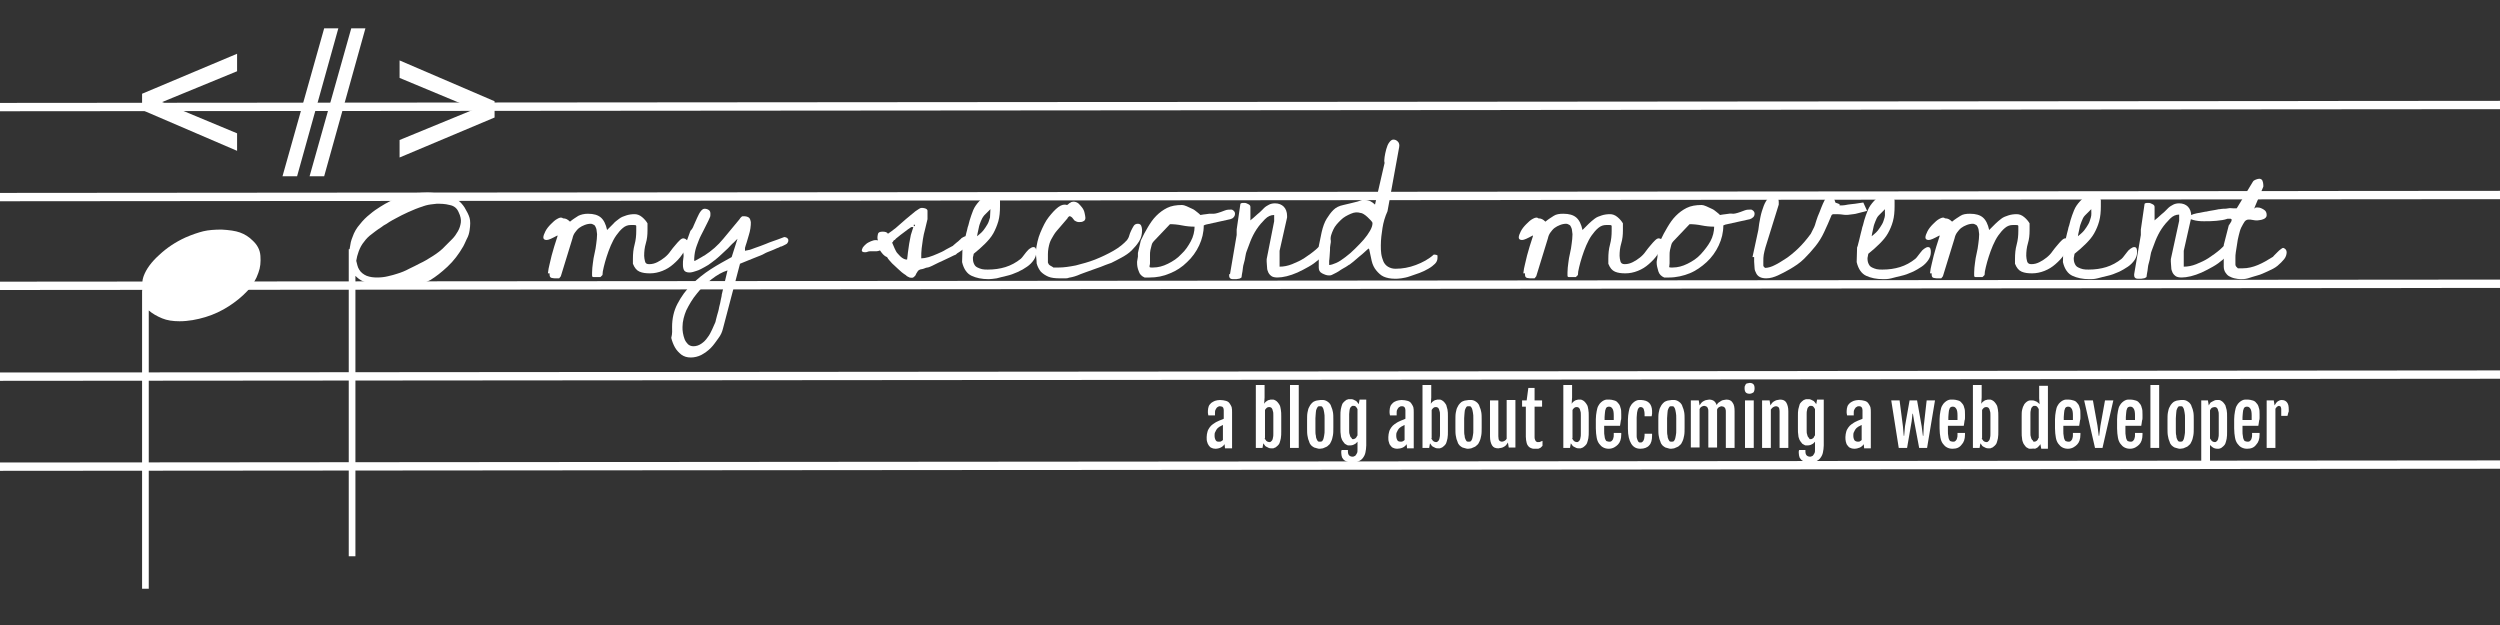 <?xml version="1.0" encoding="utf-8"?>
<!-- Generator: Adobe Illustrator 19.2.0, SVG Export Plug-In . SVG Version: 6.00 Build 0)  -->
<svg version="1.1" id="Layer_1" xmlns="http://www.w3.org/2000/svg" xmlns:xlink="http://www.w3.org/1999/xlink" x="0px" y="0px"
	 viewBox="0 0 600 150" style="enable-background:new 0 0 600 150;" xml:space="preserve">
<rect x="0" y="0" width="600" height="150" fill="#333333" stroke="none"/>
<style type="text/css">
	.st0{fill:none;stroke:#FFFFFF;stroke-width:2;stroke-miterlimit:10;}
	.st1{fill:none;}
	.st2{enable-background:new    ;}
	.st3{fill:#FFFFFF;}
</style>
<line class="st0" x1="0" y1="112" x2="600" y2="111.5"/>
<line class="st0" x1="0" y1="25.7" x2="600" y2="25.2"/>
<line class="st0" x1="0" y1="47.3" x2="600" y2="46.8"/>
<line class="st0" x1="0" y1="68.6" x2="600" y2="68.1"/>
<line class="st0" x1="0" y1="90.4" x2="600" y2="89.9"/>
<rect x="-26.2" y="5.4" class="st1" width="86" height="88.4"/>
<rect x="16.7" y="31.6" class="st1" width="37.8" height="87.5"/>
<g class="st2">
	<path class="st3" d="M34.1,141.3V69.9c0.1-0.5,0.1-1.1,0.1-1.8c-0.1-0.7,0.1-1.3,0.3-1.9c0.6-1.6,1.8-3.3,3.7-5
		c1.8-1.7,3.9-3.1,6.3-4.2c1.6-0.7,3.1-1.2,4.3-1.5c1.3-0.3,2.7-0.4,4.4-0.4c1.8,0.1,3.3,0.3,4.4,0.7c1.1,0.4,2.1,1,3,1.9
		c1.1,1,1.8,2.2,1.9,3.7c0.1,1.5,0,2.8-0.5,4.1c-0.5,1.5-1.4,3-2.6,4.3c-1.3,1.4-2.8,2.6-4.5,3.7s-3.6,2-5.6,2.6s-4.1,1-6.2,1
		c-1.6,0-3-0.2-4.2-0.7s-2.3-1.1-3.2-1.9v66.8H34.1z"/>
</g>
<rect x="117.6" y="7.3" class="st1" width="95" height="45.5"/>
<rect x="54.5" y="27.2" class="st1" width="50" height="82.6"/>
<g class="st2">
	<path class="st3" d="M83.9,59.8c0.1-0.7,0.2-1.2,0.3-1.7c0.1-0.5,0.3-0.9,0.4-1.2c0.4-1.2,1-2.2,1.8-3.1c0.7-0.9,1.5-1.7,2.4-2.4
		c0.8-0.7,1.7-1.3,2.5-1.8s1.5-0.9,2.1-1.2c1.3-0.7,2.9-1.2,4.8-1.7c1.9-0.4,3.9-0.6,5.8-0.4c1.1,0.1,2.4,0.3,3.9,0.8
		c1.5,0.4,2.7,1.3,3.6,2.7c0.6,1,1,1.8,1.2,2.5s0.2,1.7,0,3c-0.1,0.7-0.3,1.4-0.7,2.1c-0.3,0.7-0.6,1.3-0.8,1.7
		c-1.1,1.9-2.3,3.5-3.8,4.9c-1.5,1.4-2.8,2.4-4.1,3.2c-1.3,0.7-2.8,1.2-4.4,1.6C97.2,69,95.3,69.1,93,69c-0.4-0.1-1-0.1-1.7-0.2
		s-1.4-0.2-2.1-0.5c-0.7-0.2-1.4-0.5-2.1-0.8s-1.3-0.8-1.8-1.3v67.3h-1.6V59.8H83.9z M86.2,64.7c0.4,0.7,1.1,1.2,1.8,1.5
		c0.8,0.3,1.6,0.4,2.5,0.4s1.8-0.1,2.6-0.3c0.9-0.2,1.6-0.4,2.2-0.6c1-0.3,2-0.7,2.9-1.2c0.9-0.4,1.8-0.9,2.6-1.3
		c0.9-0.4,1.9-1,3-1.7s2.2-1.5,3.1-2.5c0.5-0.5,1-1,1.6-1.6s1-1.2,1.4-1.9s0.6-1.4,0.7-2.1s-0.1-1.6-0.5-2.4c-0.4-1-1.1-1.6-2.2-1.8
		c-1.1-0.3-2.1-0.3-3.1-0.3c-1,0.1-1.9,0.2-2.6,0.4s-0.9,0.3-0.6,0.2c-1.3,0.4-2.5,0.9-3.6,1.4s-2.1,1-3,1.5
		c-0.6,0.3-1.1,0.6-1.6,0.9c-0.4,0.3-0.9,0.6-1.3,0.8c-0.4,0.3-0.8,0.6-1.3,0.9c-0.4,0.3-1,0.7-1.6,1.2c-0.7,0.5-1.3,1.1-1.8,1.8
		c-0.6,0.7-1,1.5-1.3,2.3s-0.5,1.6-0.6,2.3C85.7,63.3,85.8,64.1,86.2,64.7z"/>
</g>
<rect x="23.4" y="5.3" class="st1" width="33.8" height="40.3"/>
<g class="st2">
	<path class="st3" d="M34.1,26.4v-3.9l22.8-9.6v4.2l-18,7.4l18,7.5v4.2L34.1,26.4z"/>
</g>
<rect x="79.5" y="7" class="st1" width="33.8" height="40.3"/>
<g class="st2">
	<path class="st3" d="M118.7,24.3v3.9l-22.8,9.6v-4.2l18-7.4l-18-7.5v-4.2L118.7,24.3z"/>
</g>
<rect x="66.3" y="7.6" class="st1" width="19.3" height="39"/>
<g class="st2">
	<path class="st3" d="M74.3,42.3l10-35.5h3.4l-9.9,35.5H74.3z"/>
</g>
<rect x="67.8" y="7.6" class="st1" width="19.3" height="39"/>
<g class="st2">
	<path class="st3" d="M67.8,42.3l10-35.5h3.4l-9.9,35.5H67.8z"/>
</g>
<rect x="130.6" y="55.6" class="st1" width="462.7" height="47.5"/>
<g class="st2">
	<path class="st3" d="M131.5,65.6c0.1-0.8,0.2-1.5,0.4-2.2s0.3-1.4,0.5-2.1s0.4-1.4,0.6-2.1s0.5-1.6,0.8-2.5v-0.2
		c-1.3,0.7-2.1,1.1-2.6,1.1s-0.8-0.2-0.8-0.6s0.2-0.9,0.5-1.5s0.8-1.2,1.3-1.7s1-1,1.6-1.3c0.5-0.3,1-0.4,1.3-0.1
		c0.4,0,0.7,0.1,0.9,0.2s0.5,0.3,0.8,0.6c0.7-0.6,1.4-1,2-1.4c0.6-0.3,1.4-0.5,2.3-0.5c1.4,0,2.4,0.3,3.1,0.9s1.2,1.6,1.5,3
		c0.5-0.5,1-1,1.5-1.5c0.4-0.5,0.9-0.8,1.4-1.2s1.1-0.6,1.7-0.8c0.6-0.2,1.3-0.3,2-0.3c0.6,0,1.2,0.2,1.8,0.7s1,1,1.3,1.5
		c0,0.1,0,0.4,0,0.8s0,0.7,0,0.9c0,1.1-0.1,2.1-0.4,3.1c-0.3,1-0.4,2-0.4,3c0,0.4,0.1,0.9,0.2,1.3c0.1,0.5,0.4,0.7,1,0.7
		c0.8,0,1.4-0.2,2-0.5s1.2-0.7,1.7-1.1s1-0.9,1.4-1.5s0.8-1,1.2-1.5s0.7-0.8,1-1.1c0.3-0.3,0.6-0.5,0.9-0.5c0.2,0,0.5,0.1,0.7,0.3
		c0.3,0.2,0.4,0.4,0.4,0.6v0.1c0,0.1,0,0.1,0,0.1c-0.3,1-0.8,1.9-1.4,2.8c-0.6,0.9-1.3,1.6-2.1,2.3c-0.8,0.7-1.6,1.2-2.6,1.6
		s-2,0.6-3,0.6s-1.8-0.1-2.5-0.4s-1.2-0.9-1.6-1.9c0-0.1,0-0.3,0-0.6c0-0.3,0-0.5,0-0.6c0-1.2,0.1-2.3,0.4-3.4s0.4-2.2,0.4-3.3
		c0-0.1,0-0.3,0-0.6c0-0.3,0-0.5,0-0.6c-0.1-0.2-0.3-0.2-0.6-0.2s-0.5,0-0.7,0c-0.7,0-1.3,0.2-1.9,0.7c-0.6,0.5-1.1,1.1-1.6,1.8
		c-0.5,0.7-0.9,1.5-1.3,2.4c-0.4,0.9-0.7,1.8-1,2.7s-0.5,1.7-0.7,2.5s-0.3,1.4-0.3,1.9l-0.5,0.5h-1.6c-0.3,0-0.4-0.1-0.4-0.4
		s0-0.5,0-0.7c0-0.8,0.1-1.5,0.2-2.3c0.1-0.8,0.2-1.5,0.4-2.3s0.3-1.5,0.4-2.3c0.1-0.8,0.2-1.5,0.2-2.3c0-0.3-0.1-0.5-0.1-0.8
		s-0.1-0.6-0.2-0.8s-0.2-0.5-0.4-0.6s-0.5-0.3-0.8-0.3c-0.5,0-1,0.1-1.5,0.3s-0.9,0.4-1.3,0.7c-0.4,0.3-0.7,0.7-1,1.1
		s-0.5,0.9-0.6,1.4l-2.8,9.1l-0.4,0.5c-0.4,0-0.6,0-0.7,0c-0.3,0-0.7,0-1.1-0.1c-0.4-0.1-0.5-0.4-0.5-0.9v-0.2H131.5z"/>
	<path class="st3" d="M161.3,78.5c0-2,0.4-3.9,1.3-5.6s2-3.3,3.4-4.6c1.4-1.4,2.9-2.6,4.6-3.7c1.7-1.1,3.4-2,5-2.9l1.4-4.4
		c-0.2,0.2-0.5,0.5-0.9,0.9c-0.5,0.4-0.9,0.9-1.4,1.4s-1,0.9-1.5,1.4s-0.8,0.7-1,0.9c-0.4,0.3-0.8,0.7-1.4,1.1
		c-0.5,0.4-1.1,0.8-1.7,1.1s-1.2,0.7-1.9,0.9c-0.6,0.2-1.2,0.4-1.7,0.4c-0.7,0-1.1-0.2-1.3-0.5s-0.3-0.8-0.3-1.4c0-0.5,0-1,0.1-1.5
		s0.1-1.1-0.1-1.6l1.8-5c0.3-0.3,0.6-0.7,0.8-1.3c0.3-0.6,0.5-1.2,0.8-1.8c0.3-0.6,0.5-1.1,0.8-1.5s0.6-0.7,1-0.7s0.7,0.1,1,0.3
		c0.3,0.2,0.4,0.5,0.4,0.9c0,0.3,0,0.6-0.1,0.8c-0.1,0.2-0.2,0.5-0.4,0.9c-0.4,0.8-0.8,1.6-1.2,2.4s-0.8,1.5-1.1,2.3
		s-0.6,1.5-0.8,2.3s-0.3,1.7-0.3,2.6h0.2c0.4-0.2,0.7-0.4,0.9-0.5s0.5-0.3,0.7-0.4c0.3-0.2,0.5-0.3,0.7-0.4c1.7-1.1,3.2-2.4,4.5-4
		s2.6-3.1,3.9-4.7c0.1-0.2,0.2-0.3,0.3-0.4S178,52,178,52c0.1,0,0.1-0.1,0.2-0.1s0.2,0,0.4,0c0.4,0,0.8,0.1,1.1,0.3
		c0.3,0.2,0.4,0.6,0.5,1.1c0,0.4,0,0.9-0.1,1.5s-0.2,1.1-0.4,1.7s-0.3,1.1-0.5,1.7c-0.2,0.5-0.3,1-0.4,1.3v0.7
		c0.1,0,0.2-0.1,0.4-0.1s0.4-0.1,0.5-0.1c0.2,0,0.7-0.2,1.5-0.5s1.8-0.6,2.7-1s1.9-0.7,2.7-1s1.4-0.5,1.6-0.6h0.1
		c0.2,0,0.4,0.1,0.6,0.2c0.2,0.2,0.3,0.3,0.3,0.6s-0.1,0.4-0.2,0.6s-0.3,0.3-0.5,0.4s-0.4,0.2-0.6,0.3c-0.2,0.1-0.4,0.2-0.6,0.2
		c-0.2,0.1-0.5,0.3-0.9,0.4c-0.4,0.2-0.9,0.4-1.4,0.6s-1.1,0.4-1.6,0.7s-1.1,0.5-1.6,0.7c-1.3,0.5-2.7,1.1-4.2,1.7l-4.1,15.6
		c-0.2,0.8-0.5,1.5-1.1,2.3s-1.1,1.6-1.8,2.3c-0.7,0.7-1.4,1.2-2.3,1.7c-0.8,0.4-1.7,0.6-2.5,0.6c-0.9,0-1.6-0.2-2.3-0.7
		c-0.6-0.5-1.1-1-1.5-1.7s-0.7-1.5-0.9-2.3C161.4,80,161.3,79.2,161.3,78.5z M163.8,78.5c0,0.4,0,0.9,0.1,1.4s0.2,1,0.4,1.5
		s0.5,0.9,0.8,1.2s0.8,0.5,1.3,0.5c0.7,0,1.3-0.2,1.9-0.6c0.6-0.4,1.1-0.9,1.5-1.5c0.5-0.6,0.8-1.3,1.1-1.9c0.3-0.7,0.6-1.3,0.8-1.8
		c0.1-0.4,0.2-0.9,0.4-1.6s0.4-1.3,0.5-2c0.2-0.7,0.3-1.2,0.4-1.8c0.1-0.5,0.2-0.8,0.2-0.9v-0.2l1.4-5.9c-1.3,0.4-2.5,1.1-3.8,2.1
		s-2.5,2.1-3.5,3.4c-1.1,1.3-1.9,2.7-2.6,4.1C164.2,75.7,163.8,77.1,163.8,78.5z"/>
	<path class="st3" d="M211.2,60.1c-0.3,0.1-0.5,0.2-0.8,0.2s-0.6,0-0.8,0s-0.6,0-0.8,0s-0.6,0.1-0.8,0.2c-0.5,0.1-0.9,0-1-0.1
		c-0.2-0.1-0.2-0.3-0.1-0.6c0.1-0.3,0.2-0.5,0.5-0.8s0.6-0.6,1-0.8s0.8-0.4,1.2-0.5s0.8-0.1,1.1,0c-0.2-0.6-0.1-1,0-1.5
		s0.6-0.6,1.1-0.6c0.3,0,0.5,0,0.8,0.1s0.4,0.2,0.5,0.4c0.5-0.3,1.1-0.8,1.9-1.4c0.8-0.7,1.6-1.4,2.4-2.1c0.8-0.7,1.6-1.3,2.3-1.9
		c0.7-0.5,1.2-0.8,1.4-0.8c0.1,0,0.2,0,0.4,0s0.3,0.1,0.5,0.1c0.2,0.1,0.3,0.1,0.4,0.2c0.1,0.1,0.2,0.2,0.2,0.4v2
		c-0.2,0.9-0.4,1.7-0.6,2.5c-0.2,0.8-0.4,1.5-0.5,2.3s-0.2,1.5-0.3,2.2c-0.1,0.8-0.1,1.5-0.1,2.4c0.5,0,1.1-0.1,1.8-0.3
		s1.4-0.5,2.1-0.8c0.7-0.3,1.4-0.6,2-1c0.6-0.3,1.1-0.6,1.5-0.8c0.1,0,0.2-0.1,0.4-0.3c0.2-0.2,0.5-0.4,0.7-0.6
		c0.3-0.2,0.5-0.4,0.7-0.6s0.4-0.3,0.4-0.4c0.1-0.1,0.2-0.1,0.5-0.3c0.3-0.1,0.4-0.2,0.4-0.2c0.1,0,0.2,0,0.4,0.1
		c0.1,0.1,0.2,0.2,0.3,0.4s0.2,0.3,0.2,0.4s0.1,0.2,0.1,0.3c0,0.3-0.1,0.6-0.4,0.9c-0.3,0.3-0.5,0.6-0.9,0.9
		c-0.3,0.3-0.7,0.5-1.1,0.8c-0.4,0.2-0.6,0.4-0.8,0.6c-0.3,0.1-0.7,0.3-1.3,0.6s-1.3,0.6-1.9,0.9c-0.7,0.3-1.3,0.6-1.9,0.9
		s-1,0.5-1.3,0.6c-0.1,0-0.2,0.1-0.4,0.1s-0.5,0.1-0.7,0.2c-0.3,0.1-0.5,0.2-0.7,0.2s-0.4,0.1-0.4,0.1c-0.3,0.1-0.5,0.3-0.6,0.5
		s-0.3,0.4-0.4,0.7s-0.3,0.4-0.5,0.6s-0.5,0.2-1,0.1c0,0-0.2-0.1-0.4-0.2s-0.4-0.2-0.4-0.3c-0.8-0.5-1.4-1-1.9-1.5s-1-0.9-1.5-1.4
		c-0.4-0.5-0.9-0.9-1.2-1.5C212.1,61.4,211.7,60.8,211.2,60.1z M214.1,58.2c0.2,0.5,0.4,0.9,0.6,1.4c0.2,0.4,0.4,0.9,0.7,1.2
		s0.6,0.7,1,1s0.8,0.5,1.3,0.5c0.1-0.5,0.1-1,0.2-1.7s0.2-1.3,0.3-2.1c0.1-0.7,0.3-1.4,0.4-2.1c0.2-0.7,0.4-1.3,0.6-1.9h-0.5
		c-0.5,0.3-1,0.7-1.4,1s-0.8,0.6-1.2,0.9s-0.7,0.6-1,0.8l-0.1,0.1c-0.1,0.1-0.1,0.1-0.1,0.1c0,0.1-0.2,0.2-0.4,0.3
		C214.3,58.1,214.2,58.2,214.1,58.2z M219.4,53.9c-0.1,0-0.1,0.1-0.1,0.2s0,0.2,0.1,0.2s0.2-0.1,0.2-0.2S219.5,53.9,219.4,53.9z"/>
	<path class="st3" d="M231,59.4c0.1-0.2,0.2-0.5,0.3-1s0.3-1,0.4-1.6s0.3-1.1,0.4-1.6c0.1-0.5,0.2-0.9,0.3-1.1
		c0.2-0.8,0.4-1.6,0.7-2.4c0.3-0.9,0.6-1.7,1.1-2.4s1.1-1.4,1.8-1.9s1.6-0.7,2.7-0.7c0.4,0,0.7,0.1,0.9,0.4s0.3,0.6,0.4,1
		c0,0.1,0,0.4,0,0.7c0,0.3,0,0.6,0,0.7c0,1.3-0.1,2.5-0.4,3.6c-0.3,1-0.7,2-1.2,2.9s-1.2,1.7-2,2.5s-1.7,1.6-2.7,2.4
		c0,0.1-0.1,0.3-0.1,0.5c-0.1,0.2-0.1,0.4-0.1,0.5V62c0,0.6,0.1,1,0.3,1.4s0.4,0.6,0.8,0.8s0.7,0.3,1.1,0.4s0.9,0.1,1.4,0.1
		c1.5,0,2.9-0.2,4.2-0.6s2.6-1.1,3.7-2c0.2-0.2,0.4-0.4,0.6-0.7s0.5-0.6,0.7-0.9c0.3-0.3,0.5-0.6,0.8-0.8s0.6-0.4,0.9-0.4
		c0.3,0,0.5,0.1,0.6,0.4s0.1,0.5,0.1,0.8c0,0.7-0.2,1.3-0.6,1.9s-1,1.2-1.6,1.6c-0.7,0.5-1.4,0.9-2.3,1.3c-0.9,0.4-1.7,0.7-2.6,0.9
		s-1.6,0.4-2.4,0.6c-0.8,0.1-1.4,0.2-1.9,0.2c-1.7,0-3-0.3-4.1-0.8s-1.9-1.6-2.3-3.3L231,59.4z M237.7,50.2
		c-0.6,0.6-1.1,1.1-1.5,1.5c-0.4,0.5-0.6,0.9-0.8,1.4s-0.4,1-0.5,1.6s-0.3,1.2-0.4,2c0.6-0.5,1.1-0.9,1.5-1.4s0.7-1,1-1.5
		s0.4-1,0.6-1.6C237.6,51.6,237.7,50.9,237.7,50.2z"/>
	<path class="st3" d="M248.6,60.3c0.2-1.6,0.5-3.1,1.1-4.5s1.2-2.7,2-3.7s1.5-1.8,2.3-2.4s1.5-0.7,2.1-0.5c0.2-0.1,0.3-0.2,0.4-0.3
		c0.1-0.1,0.2-0.2,0.3-0.2c0.1-0.1,0.2-0.1,0.3-0.2c0.1,0,0.3-0.1,0.5-0.1c0.4,0,0.8,0.1,1.2,0.4c0.3,0.3,0.6,0.6,0.9,1
		s0.5,0.8,0.6,1.3s0.2,0.9,0.2,1.2c0,0.4-0.2,0.7-0.5,0.8c-0.3,0.2-0.7,0.2-1.1,0.2c-0.3,0-0.5-0.1-0.7-0.2s-0.4-0.2-0.5-0.4
		s-0.3-0.3-0.4-0.5c-0.2-0.2-0.4-0.3-0.6-0.3l0,0h-0.1c0,0-0.1,0.1-0.2,0.2s-0.2,0.2-0.2,0.3c-0.7,0.8-1.3,1.5-1.8,2.1
		s-1.1,1.2-1.5,1.9s-0.8,1.3-1,2s-0.4,1.6-0.4,2.6c0,0.1,0,0.2,0,0.4s0,0.4,0,0.6s0,0.4,0,0.6s0,0.3,0,0.4c0.1,0.3,0.2,0.5,0.5,0.7
		s0.6,0.3,0.8,0.5c0.1,0,0.3,0,0.7,0s0.6,0,0.7,0c1.1,0,2.5-0.2,4-0.5c1.5-0.4,3.1-0.8,4.6-1.4s3-1.3,4.4-2.1
		c1.4-0.8,2.5-1.7,3.3-2.6c0.2-0.3,0.4-0.6,0.5-1s0.3-0.9,0.5-1.3s0.4-0.8,0.6-1.1c0.2-0.3,0.5-0.5,1-0.5c0.4,0,0.7,0.2,0.8,0.5
		c0.1,0.3,0.2,0.6,0.2,1c0,1-0.2,1.9-0.7,2.7c-0.5,0.8-1.1,1.5-1.8,2.2c-0.7,0.7-1.5,1.2-2.4,1.7s-1.7,0.9-2.5,1.3
		c-0.2,0.1-0.7,0.2-1.4,0.5c-0.7,0.3-1.5,0.6-2.4,0.9s-1.7,0.6-2.5,0.9s-1.4,0.5-1.8,0.7c-0.5,0.2-0.9,0.3-1.3,0.4
		c-0.3,0.1-0.7,0.1-0.9,0.2s-0.6,0.1-0.9,0.1c-0.3,0-0.6,0-1.1,0c-1.1,0-2.1-0.1-2.8-0.4s-1.3-0.7-1.8-1.2c-0.4-0.5-0.8-1.2-1-2
		C248.8,62.3,248.6,61.4,248.6,60.3z"/>
	<path class="st3" d="M272.9,63.1c0,0,0-0.1,0-0.3c0-0.2,0.1-0.4,0.1-0.6s0.1-0.4,0.1-0.6s0-0.3,0-0.4V61v-0.3l0.7-3
		c0.5-1.1,1.1-2.2,1.7-3.2s1.2-1.9,2-2.7s1.6-1.4,2.6-1.9s2.2-0.7,3.6-0.7c0.3,0,0.6,0.1,1.1,0.3s0.8,0.4,1.3,0.6s0.8,0.5,1.2,0.8
		c0.4,0.3,0.6,0.5,0.8,0.7c1-0.2,1.7-0.2,2.1-0.3c0.4,0,0.8,0,1.1,0c0.3,0,0.6-0.1,1-0.2s0.9-0.3,1.7-0.6c0.5-0.2,1-0.2,1.5-0.2
		c0.2,0,0.4,0.1,0.6,0.3c0.2,0.2,0.3,0.4,0.3,0.7c0,0.3-0.1,0.6-0.3,0.8c-0.2,0.3-0.5,0.4-0.8,0.5l-5.9,1.3l-0.5,0.2
		c0,1.7-0.4,3.3-1.1,4.8s-1.7,2.9-2.9,4c-1.2,1.2-2.6,2.1-4.1,2.7c-1.6,0.7-3.2,1-4.9,1c-0.1,0-0.3,0-0.6,0s-0.5,0-0.6,0
		c-0.7-0.3-1.2-0.8-1.4-1.5C273,64.4,272.9,63.7,272.9,63.1z M275.9,64c0,0.2,0.2,0.2,0.4,0.2c0.2,0,0.4,0,0.5,0
		c1.1,0,2.3-0.3,3.5-0.9s2.3-1.3,3.2-2.3c1-0.9,1.7-2,2.3-3.1s0.9-2.4,0.9-3.5c-1,0-2-0.1-3-0.3c-1-0.2-2-0.3-2.9-0.3l0,0l-3.9,4.1
		c-0.2,0.2-0.4,0.5-0.5,0.9s-0.2,0.8-0.3,1.2c-0.1,0.4-0.1,0.9-0.1,1.3s0,0.8,0,1.2c0,0.1,0,0.3,0,0.7S275.8,63.9,275.9,64z"/>
	<path class="st3" d="M295.2,65.8l1.6-9.4v-1.3l0.9-6.2c0.1-0.1,0.3-0.2,0.5-0.2s0.4,0,0.5,0c0.3,0,0.5,0.1,0.9,0.3s0.5,0.4,0.5,0.7
		v3.2c0.1-0.1,0.3-0.3,0.7-0.6s0.6-0.6,1-0.9s0.7-0.6,1-0.9s0.5-0.5,0.6-0.6c0.3-0.3,0.8-0.6,1.2-0.8s0.9-0.3,1.4-0.3
		c0.9,0,1.6,0.3,2.1,0.8s0.8,1.3,0.8,2.2c0,0.1,0,0.1,0,0.1V52v0.2l-1.8,8V64c1,0,2-0.2,3-0.6s2.1-0.9,3-1.5s1.9-1.3,2.7-2
		s1.6-1.5,2.2-2.2h0.2c0.2,0,0.4,0.1,0.5,0.2s0.2,0.3,0.2,0.5c0,0.7-0.2,1.4-0.7,2s-1,1.3-1.7,1.9s-1.5,1.2-2.4,1.7s-1.8,1-2.7,1.4
		s-1.8,0.7-2.6,0.9s-1.6,0.3-2.2,0.3s-1.1-0.1-1.4-0.3s-0.6-0.5-0.8-0.9s-0.3-0.8-0.3-1.2s-0.1-0.9-0.1-1.4v-0.6l1.8-9.1v-1.5
		c-0.8,0-1.5,0.3-2.2,1s-1.4,1.5-2,2.4s-1.1,1.9-1.5,2.9s-0.7,1.8-0.9,2.4c-0.1,0.2-0.2,0.6-0.3,1.2s-0.2,1.2-0.4,1.8
		s-0.2,1.2-0.3,1.8s-0.2,1-0.2,1.2s0,0.3-0.2,0.4s-0.3,0.2-0.5,0.2s-0.4,0.1-0.6,0.1s-0.4,0-0.5,0c-0.3,0-0.6,0-0.8-0.1
		s-0.4-0.3-0.4-0.7v-0.4H295.2z"/>
	<path class="st3" d="M328.5,59.6c-0.2,0.2-0.5,0.4-0.9,0.8s-0.9,0.8-1.4,1.2s-0.9,0.8-1.4,1.2s-0.8,0.6-0.9,0.7
		c-0.1,0-0.2,0.1-0.5,0.3s-0.6,0.4-1,0.6s-0.8,0.5-1.1,0.7s-0.7,0.4-0.9,0.5c-0.4,0.2-0.6,0.3-0.8,0.4s-0.4,0.1-0.7,0.1
		c-0.5,0-1-0.2-1.6-0.5s-0.8-0.8-0.8-1.4v-5.1l0.7-3.4c0.3-1.3,0.7-2.4,1.2-3.2s1-1.5,1.6-2.1s1.4-1,2.4-1.2s2-0.5,3.3-0.8
		c0.1,0,0.3-0.1,0.6-0.2s0.5-0.2,0.6-0.2h0.7c0.5,0,0.9,0.1,1.3,0.3s0.8,0.5,1.1,0.8l2.3-10c-0.1-0.3-0.1-0.8,0-1.4s0.2-1.2,0.4-1.9
		s0.4-1.2,0.7-1.6s0.6-0.7,1-0.7c0.5,0,0.8,0.2,1.1,0.5s0.4,0.8,0.3,1.3L333,50.7c-0.6,1.3-1,2.7-1.2,4s-0.4,2.7-0.4,4.2
		c0,0.7,0,1.3,0.1,2s0.3,1.3,0.5,1.8s0.6,1,1.1,1.3s1.1,0.5,1.8,0.5c1.7,0,3.3-0.3,4.9-0.9s3.1-1.4,4.3-2.5c0.1,0,0.1,0,0.1,0h0.1
		c0.3,0,0.5,0.1,0.7,0.2c0,0.1,0,0.2,0,0.3s0,0.2,0,0.3c0,0.5-0.2,1-0.6,1.4s-0.9,0.8-1.6,1.2s-1.3,0.7-2.1,1s-1.5,0.5-2.3,0.8
		s-1.5,0.4-2.1,0.5s-1.2,0.1-1.5,0.1c-1.1,0-2-0.2-2.7-0.5s-1.3-0.9-1.8-1.5s-0.9-1.4-1.1-2.3s-0.4-1.8-0.6-2.8h-0.1V59.6z
		 M319.4,57.8c0,0.2,0,0.5-0.1,0.9s-0.1,0.9-0.1,1.4s-0.1,1-0.1,1.5s-0.1,0.8-0.1,1c0,0.1,0,0.2,0,0.5s0,0.4,0,0.5
		c0.4,0,1-0.2,1.7-0.5s1.4-0.8,2.2-1.4s1.5-1.2,2.3-2s1.5-1.5,2.1-2.2s1.1-1.4,1.5-2.1s0.6-1.3,0.6-1.8c0-0.2-0.1-0.4-0.4-0.7
		s-0.5-0.5-0.8-0.8s-0.6-0.5-0.9-0.7s-0.6-0.3-0.8-0.3c-0.7-0.2-1.4-0.2-2.3,0.2s-1.7,0.8-2.4,1.5s-1.4,1.4-1.8,2.3
		S319.2,56.9,319.4,57.8z"/>
	<path class="st3" d="M365.6,65.6c0.1-0.8,0.2-1.5,0.4-2.2s0.3-1.4,0.5-2.1s0.4-1.4,0.6-2.1s0.5-1.6,0.8-2.5v-0.2
		c-1.3,0.7-2.1,1.1-2.6,1.1s-0.8-0.2-0.8-0.6s0.2-0.9,0.5-1.5s0.8-1.2,1.3-1.7s1-1,1.6-1.3s1-0.4,1.3-0.1c0.4,0,0.7,0.1,0.9,0.2
		s0.5,0.3,0.8,0.6c0.7-0.6,1.4-1,2-1.4s1.4-0.5,2.3-0.5c1.4,0,2.4,0.3,3.1,0.9s1.2,1.6,1.5,3c0.5-0.5,1-1,1.5-1.5s0.9-0.8,1.4-1.2
		s1.1-0.6,1.7-0.8s1.3-0.3,2-0.3c0.6,0,1.2,0.2,1.8,0.7s1,1,1.3,1.5c0,0.1,0,0.4,0,0.8s0,0.7,0,0.9c0,1.1-0.1,2.1-0.4,3.1
		s-0.4,2-0.4,3c0,0.4,0.1,0.9,0.2,1.3s0.4,0.7,1,0.7c0.8,0,1.4-0.2,2-0.5s1.2-0.7,1.7-1.1s1-0.9,1.4-1.5s0.8-1,1.2-1.5
		s0.7-0.8,1-1.1s0.6-0.5,0.9-0.5c0.2,0,0.5,0.1,0.7,0.3s0.4,0.4,0.4,0.6v0.1v0.1c-0.3,1-0.8,1.9-1.4,2.8s-1.3,1.6-2.1,2.3
		s-1.6,1.2-2.6,1.6s-2,0.6-3,0.6s-1.8-0.1-2.5-0.4s-1.2-0.9-1.6-1.9c0-0.1,0-0.3,0-0.6s0-0.5,0-0.6c0-1.2,0.1-2.3,0.4-3.4
		s0.4-2.2,0.4-3.3c0-0.1,0-0.3,0-0.6s0-0.5,0-0.6c-0.1-0.2-0.3-0.2-0.6-0.2s-0.5,0-0.7,0c-0.7,0-1.3,0.2-1.9,0.7s-1.1,1.1-1.6,1.8
		s-0.9,1.5-1.3,2.4s-0.7,1.8-1,2.7s-0.5,1.7-0.7,2.5s-0.3,1.4-0.3,1.9l-0.5,0.5h-1.6c-0.3,0-0.4-0.1-0.4-0.4s0-0.5,0-0.7
		c0-0.8,0.1-1.5,0.2-2.3s0.2-1.5,0.4-2.3s0.3-1.5,0.4-2.3s0.2-1.5,0.2-2.3c0-0.3-0.1-0.5-0.1-0.8s-0.1-0.6-0.2-0.8s-0.2-0.5-0.4-0.6
		s-0.5-0.3-0.8-0.3c-0.5,0-1,0.1-1.5,0.3s-0.9,0.4-1.3,0.7s-0.7,0.7-1,1.1s-0.5,0.9-0.6,1.4l-2.8,9.1l-0.4,0.5c-0.4,0-0.6,0-0.7,0
		c-0.3,0-0.7,0-1.1-0.1s-0.5-0.4-0.5-0.9v-0.2H365.6z"/>
	<path class="st3" d="M397.6,63.1c0,0,0-0.1,0-0.3s0.1-0.4,0.1-0.6s0.1-0.4,0.1-0.6s0-0.3,0-0.4V61v-0.3l0.7-3
		c0.5-1.1,1.1-2.2,1.7-3.2s1.2-1.9,2-2.7s1.6-1.4,2.6-1.9s2.2-0.7,3.6-0.7c0.3,0,0.6,0.1,1.1,0.3s0.8,0.4,1.3,0.6s0.8,0.5,1.2,0.8
		s0.6,0.5,0.8,0.7c1-0.2,1.7-0.2,2.1-0.3s0.8,0,1.1,0s0.6-0.1,1-0.2s0.9-0.3,1.7-0.6c0.5-0.2,1-0.2,1.5-0.2c0.2,0,0.4,0.1,0.6,0.3
		s0.3,0.4,0.3,0.7c0,0.3-0.1,0.6-0.3,0.8s-0.5,0.4-0.8,0.5l-5.9,1.3l-0.5,0.2c0,1.7-0.4,3.3-1.1,4.8s-1.7,2.9-2.9,4
		s-2.6,2.1-4.1,2.7s-3.2,1-4.9,1c-0.1,0-0.3,0-0.6,0s-0.5,0-0.6,0c-0.7-0.3-1.2-0.8-1.4-1.5S397.6,63.7,397.6,63.1z M400.6,64
		c0,0.2,0.2,0.2,0.4,0.2s0.4,0,0.5,0c1.1,0,2.3-0.3,3.5-0.9s2.3-1.3,3.2-2.3s1.7-2,2.3-3.1s0.9-2.4,0.9-3.5c-1,0-2-0.1-3-0.3
		s-2-0.3-2.9-0.3l0,0l-3.9,4.1c-0.2,0.2-0.4,0.5-0.5,0.9s-0.2,0.8-0.3,1.2s-0.1,0.9-0.1,1.3s0,0.8,0,1.2c0,0.1,0,0.3,0,0.7
		S400.6,63.9,400.6,64z"/>
	<path class="st3" d="M420.6,61.7l1.4-6.5c0.1-1,0.3-2.1,0.5-3.1s0.5-1.9,0.8-2.7s0.7-1.4,1.1-1.9s0.8-0.8,1.2-0.8
		c0.5,0,0.8,0.2,1,0.6s0.3,0.8,0.3,1.2v0.6l-3.2,10.3c-0.2,0.7-0.3,1.2-0.4,1.7s-0.1,1.1-0.1,1.7c0,0.1,0,0.2,0,0.4s0,0.3,0,0.5
		s0.1,0.3,0.2,0.4s0.2,0.2,0.3,0.2c0.3,0,0.7-0.1,1.1-0.2s0.8-0.3,1.2-0.5s0.8-0.4,1.1-0.6s0.6-0.4,0.8-0.5c0.7-0.4,1.4-0.9,2-1.4
		s1.2-1,1.7-1.5s1-1,1.5-1.6s1-1.2,1.5-1.9c0.2-0.3,0.3-0.7,0.6-1.2s0.5-1.2,0.7-1.9s0.5-1.4,0.8-2.1s0.5-1.4,0.8-2s0.5-1.1,0.8-1.5
		s0.5-0.6,0.8-0.6s0.5,0.1,0.7,0.2s0.3,0.3,0.3,0.4s0.1,0.4,0.2,0.6s0.1,0.4,0.2,0.6c0,0,0.1,0.1,0.2,0.1s0.2,0.1,0.3,0.1
		c0.3,0.1,0.5,0.2,0.5,0.2s0,0.1,0,0.2s0,0.1,0,0.1s0.2,0,0.5,0h0.1c0.4,0,0.9-0.1,1.4-0.2s1.1-0.1,1.7-0.2s1.2-0.2,2-0.3l0.9,2
		c-0.9,0.3-1.7,0.4-2.3,0.6s-1.2,0.2-1.8,0.3s-1.2,0.1-1.8,0s-1.4-0.1-2.3-0.1l-0.3,0.2c-0.6,1.5-1.2,2.8-1.8,4.1s-1.3,2.4-2.1,3.4
		s-1.7,2-2.7,3s-2.2,1.8-3.6,2.6c-0.9,0.5-1.8,1-2.7,1.4s-1.8,0.7-2.8,0.7c-0.6,0-1.1-0.1-1.5-0.3s-0.7-0.5-0.9-0.9
		s-0.4-0.8-0.4-1.3s-0.1-1-0.1-1.5v-1.1H420.6z"/>
	<path class="st3" d="M445.7,59.4c0.1-0.2,0.2-0.5,0.3-1s0.3-1,0.4-1.6s0.3-1.1,0.4-1.6s0.2-0.9,0.3-1.1c0.2-0.8,0.4-1.6,0.7-2.4
		s0.6-1.7,1.1-2.4s1.1-1.4,1.8-1.9s1.6-0.7,2.7-0.7c0.4,0,0.7,0.1,0.9,0.4s0.3,0.6,0.4,1c0,0.1,0,0.4,0,0.7s0,0.6,0,0.7
		c0,1.3-0.1,2.5-0.4,3.6s-0.7,2-1.2,2.9s-1.2,1.7-2,2.5s-1.7,1.6-2.7,2.4c0,0.1-0.1,0.3-0.1,0.5s-0.1,0.4-0.1,0.5V62
		c0,0.6,0.1,1,0.3,1.4s0.4,0.6,0.8,0.8s0.7,0.3,1.1,0.4s0.9,0.1,1.4,0.1c1.5,0,2.9-0.2,4.2-0.6s2.6-1.1,3.7-2
		c0.2-0.2,0.4-0.4,0.6-0.7s0.5-0.6,0.7-0.9s0.5-0.6,0.8-0.8s0.6-0.4,0.9-0.4s0.5,0.1,0.6,0.4s0.1,0.5,0.1,0.8c0,0.7-0.2,1.3-0.6,1.9
		s-1,1.2-1.6,1.6s-1.4,0.9-2.3,1.3s-1.7,0.7-2.6,0.9s-1.6,0.4-2.4,0.6S452.5,67,452,67c-1.7,0-3-0.3-4.1-0.8s-1.9-1.6-2.3-3.3
		L445.7,59.4z M452.4,50.2c-0.6,0.6-1.1,1.1-1.5,1.5s-0.6,0.9-0.8,1.4s-0.4,1-0.5,1.6s-0.3,1.2-0.4,2c0.6-0.5,1.1-0.9,1.5-1.4
		s0.7-1,1-1.5s0.4-1,0.6-1.6S452.3,50.9,452.4,50.2z"/>
	<path class="st3" d="M463.2,65.6c0.1-0.8,0.2-1.5,0.4-2.2s0.3-1.4,0.5-2.1s0.4-1.4,0.6-2.1s0.5-1.6,0.8-2.5v-0.2
		c-1.3,0.7-2.1,1.1-2.6,1.1s-0.8-0.2-0.8-0.6s0.2-0.9,0.5-1.5s0.8-1.2,1.3-1.7s1-1,1.6-1.3s1-0.4,1.3-0.1c0.4,0,0.7,0.1,0.9,0.2
		s0.5,0.3,0.8,0.6c0.7-0.6,1.4-1,2-1.4s1.4-0.5,2.3-0.5c1.4,0,2.4,0.3,3.1,0.9s1.2,1.6,1.5,3c0.5-0.5,1-1,1.5-1.5s0.9-0.8,1.4-1.2
		s1.1-0.6,1.7-0.8s1.3-0.3,2-0.3c0.6,0,1.2,0.2,1.8,0.7s1,1,1.3,1.5c0,0.1,0,0.4,0,0.8s0,0.7,0,0.9c0,1.1-0.1,2.1-0.4,3.1
		s-0.4,2-0.4,3c0,0.4,0.1,0.9,0.2,1.3s0.4,0.7,1,0.7c0.8,0,1.4-0.2,2-0.5s1.2-0.7,1.7-1.1s1-0.9,1.4-1.5s0.8-1,1.2-1.5
		s0.7-0.8,1-1.1s0.6-0.5,0.9-0.5c0.2,0,0.5,0.1,0.7,0.3s0.4,0.4,0.4,0.6v0.1v0.1c-0.3,1-0.8,1.9-1.4,2.8s-1.3,1.6-2.1,2.3
		s-1.6,1.2-2.6,1.6s-2,0.6-3,0.6s-1.8-0.1-2.5-0.4s-1.2-0.9-1.6-1.9c0-0.1,0-0.3,0-0.6s0-0.5,0-0.6c0-1.2,0.1-2.3,0.4-3.4
		s0.4-2.2,0.4-3.3c0-0.1,0-0.3,0-0.6s0-0.5,0-0.6c-0.1-0.2-0.3-0.2-0.6-0.2s-0.5,0-0.7,0c-0.7,0-1.3,0.2-1.9,0.7s-1.1,1.1-1.6,1.8
		s-0.9,1.5-1.3,2.4s-0.7,1.8-1,2.7s-0.5,1.7-0.7,2.5s-0.3,1.4-0.3,1.9l-0.5,0.5h-1.6c-0.3,0-0.4-0.1-0.4-0.4s0-0.5,0-0.7
		c0-0.8,0.1-1.5,0.2-2.3s0.2-1.5,0.4-2.3s0.3-1.5,0.4-2.3s0.2-1.5,0.2-2.3c0-0.3-0.1-0.5-0.1-0.8s-0.1-0.6-0.2-0.8s-0.2-0.5-0.4-0.6
		s-0.5-0.3-0.8-0.3c-0.5,0-1,0.1-1.5,0.3s-0.9,0.4-1.3,0.7s-0.7,0.7-1,1.1s-0.5,0.9-0.6,1.4l-2.8,9.1l-0.4,0.5c-0.4,0-0.6,0-0.7,0
		c-0.3,0-0.7,0-1.1-0.1s-0.5-0.4-0.5-0.9v-0.2H463.2z"/>
	<path class="st3" d="M495.2,59.4c0.1-0.2,0.2-0.5,0.3-1s0.3-1,0.4-1.6s0.3-1.1,0.4-1.6s0.2-0.9,0.3-1.1c0.2-0.8,0.4-1.6,0.7-2.4
		s0.6-1.7,1.1-2.4s1.1-1.4,1.8-1.9s1.6-0.7,2.7-0.7c0.4,0,0.7,0.1,0.9,0.4s0.3,0.6,0.4,1c0,0.1,0,0.4,0,0.7s0,0.6,0,0.7
		c0,1.3-0.1,2.5-0.4,3.6s-0.7,2-1.2,2.9s-1.2,1.7-2,2.5s-1.7,1.6-2.7,2.4c0,0.1-0.1,0.3-0.1,0.5s-0.1,0.4-0.1,0.5V62
		c0,0.6,0.1,1,0.3,1.4s0.4,0.6,0.8,0.8s0.7,0.3,1.1,0.4s0.9,0.1,1.4,0.1c1.5,0,2.9-0.2,4.2-0.6s2.6-1.1,3.7-2
		c0.2-0.2,0.4-0.4,0.6-0.7s0.5-0.6,0.7-0.9s0.5-0.6,0.8-0.8s0.6-0.4,0.9-0.4s0.5,0.1,0.6,0.4s0.1,0.5,0.1,0.8c0,0.7-0.2,1.3-0.6,1.9
		s-1,1.2-1.6,1.6s-1.4,0.9-2.3,1.3s-1.7,0.7-2.6,0.9s-1.6,0.4-2.4,0.6S502,67,501.5,67c-1.7,0-3-0.3-4.1-0.8s-1.9-1.6-2.3-3.3
		L495.2,59.4z M501.9,50.2c-0.6,0.6-1.1,1.1-1.5,1.5s-0.6,0.9-0.8,1.4s-0.4,1-0.5,1.6s-0.3,1.2-0.4,2c0.6-0.5,1.1-0.9,1.5-1.4
		s0.7-1,1-1.5s0.4-1,0.6-1.6S501.9,50.9,501.9,50.2z"/>
	<path class="st3" d="M512.2,65.8l1.6-9.4v-1.3l0.9-6.2c0.1-0.1,0.3-0.2,0.5-0.2s0.4,0,0.5,0c0.3,0,0.5,0.1,0.9,0.3s0.5,0.4,0.5,0.7
		v3.2c0.1-0.1,0.3-0.3,0.7-0.6s0.6-0.6,1-0.9s0.7-0.6,1-0.9s0.5-0.5,0.6-0.6c0.3-0.3,0.8-0.6,1.2-0.8s0.9-0.3,1.4-0.3
		c0.9,0,1.6,0.3,2.1,0.8s0.8,1.3,0.8,2.2c0,0.1,0,0.1,0,0.1V52v0.2l-1.8,8V64c1,0,2-0.2,3-0.6s2.1-0.9,3-1.5s1.9-1.3,2.7-2
		s1.6-1.5,2.2-2.2h0.2c0.2,0,0.4,0.1,0.5,0.2s0.2,0.3,0.2,0.5c0,0.7-0.2,1.4-0.7,2s-1,1.3-1.7,1.9s-1.5,1.2-2.4,1.7s-1.8,1-2.7,1.4
		s-1.8,0.7-2.6,0.9s-1.6,0.3-2.2,0.3s-1.1-0.1-1.4-0.3s-0.6-0.5-0.8-0.9s-0.3-0.8-0.3-1.2s-0.1-0.9-0.1-1.4v-0.6l2-9.2v-1.5
		c-0.8,0-1.5,0.3-2.2,1s-1.4,1.5-2,2.4s-1.1,1.9-1.5,2.9s-0.7,1.8-0.9,2.4c-0.1,0.2-0.2,0.6-0.3,1.2s-0.2,1.2-0.4,1.8
		s-0.2,1.2-0.3,1.8s-0.2,1-0.2,1.2s0,0.3-0.2,0.4s-0.3,0.2-0.5,0.2s-0.4,0.1-0.6,0.1s-0.4,0-0.5,0c-0.3,0-0.6,0-0.8-0.1
		s-0.4-0.3-0.4-0.7L512.2,65.8L512.2,65.8z"/>
	<path class="st3" d="M534.9,54.1c0.1-0.1,0.2-0.3,0.4-0.6s0.3-0.5,0.3-0.7v-0.1c0,0,0-0.1-0.1-0.1s-0.1-0.1-0.1-0.1h-0.8
		c-0.8,0.3-1.7,0.4-2.7,0.5s-2,0.1-3,0.1s-1.8-0.1-2.5-0.3s-1.1-0.3-1.2-0.5s0.1-0.4,0.7-0.7s1.7-0.5,3.4-0.8c0.1,0,0.3,0,0.6-0.1
		s0.7-0.1,1.1-0.2s0.8-0.1,1.1-0.2s0.6-0.1,0.7-0.1c0.1,0,0.4-0.1,0.8-0.1s0.8,0,1.2-0.1s0.8,0,1.2,0s0.7,0,0.8,0l0.2-0.3l3.7-6.1
		c0.1-0.2,0.4-0.4,0.7-0.5s0.6-0.2,0.8-0.2c0.4,0,0.7,0.2,0.8,0.5s0.2,0.6,0.2,1v0.1v0.1v0.2l-2.1,5v0.3c0.1-0.2,0.2-0.3,0.4-0.3
		s0.3,0,0.4,0c0.5,0,0.9,0.2,1.4,0.5s0.7,0.7,0.7,1.3c0,0.3-0.1,0.5-0.2,0.6s-0.3,0.3-0.6,0.4s-0.5,0.2-0.7,0.2s-0.5,0.1-0.7,0.1
		c-0.4,0-0.7,0-1.1-0.1s-0.7-0.1-1.1-0.1c-0.3,0-0.7,0.2-0.9,0.5s-0.5,0.8-0.8,1.4s-0.4,1.2-0.6,1.9s-0.3,1.4-0.4,2.1
		s-0.2,1.3-0.3,1.9s-0.1,1-0.1,1.4c0,0.1,0,0.4,0,0.8s0,0.6,0,0.8c0,0.2,0.1,0.4,0.2,0.5s0.3,0.3,0.4,0.4h1.1c1.3,0,2.5-0.3,3.7-0.8
		s2.4-1.2,3.5-1.9c0.1,0,0.2-0.2,0.4-0.4s0.5-0.5,0.8-0.8s0.5-0.5,0.8-0.7s0.4-0.3,0.5-0.3c0.2,0,0.4,0.1,0.6,0.3s0.3,0.5,0.3,0.7
		c0,0.6-0.2,1.2-0.6,1.7s-1,1.1-1.6,1.6s-1.4,0.9-2.3,1.3s-1.7,0.8-2.5,1s-1.6,0.5-2.3,0.7s-1.3,0.2-1.8,0.2c-0.4,0-0.9-0.1-1.4-0.2
		s-0.9-0.3-1.3-0.5s-0.7-0.6-0.9-0.9s-0.4-0.8-0.4-1.4v-5.2L534.9,54.1z"/>
</g>
<rect x="-243" y="-182" class="st1" width="296" height="38"/>
<g>
	<path class="st3" d="M291.7,107.7c-0.4,0-0.7-0.1-0.9-0.2c-0.3-0.1-0.5-0.3-0.7-0.6s-0.3-0.5-0.4-0.9c-0.1-0.3-0.1-0.7-0.1-1.1
		c0-0.5,0.1-0.9,0.2-1.3s0.3-0.7,0.5-1c0.2-0.3,0.5-0.6,0.8-0.8c0.3-0.2,0.7-0.5,1.2-0.7c0.2-0.1,0.4-0.2,0.7-0.3
		c0.3-0.1,0.5-0.2,0.7-0.3v-1.5c0-0.2,0-0.4,0-0.6c0-0.2-0.1-0.4-0.1-0.5c-0.1-0.1-0.2-0.3-0.3-0.3s-0.3-0.1-0.5-0.1
		c-0.1,0-0.3,0-0.4,0.1c-0.1,0.1-0.3,0.1-0.4,0.3c-0.1,0.1-0.2,0.3-0.3,0.5c-0.1,0.2-0.1,0.5-0.1,0.8v0.5h-1.6
		c0-0.2-0.1-0.4-0.1-0.6c0-0.2,0-0.4,0-0.5c0-0.4,0.1-0.8,0.2-1.1c0.1-0.3,0.4-0.6,0.6-0.8c0.3-0.2,0.6-0.4,0.9-0.5s0.8-0.2,1.2-0.2
		c0.6,0,1,0.1,1.4,0.2c0.4,0.1,0.7,0.3,0.9,0.6c0.2,0.3,0.4,0.6,0.5,0.9c0.1,0.4,0.1,0.8,0.1,1.3v8.6H294l-0.1-1
		c-0.2,0.3-0.5,0.6-0.9,0.8C292.6,107.6,292.1,107.7,291.7,107.7z M292.6,106c0.2,0,0.4,0,0.5-0.1c0.2-0.1,0.3-0.2,0.4-0.3V102
		c-0.1,0-0.2,0.1-0.4,0.2c-0.1,0.1-0.3,0.1-0.4,0.2c-0.1,0.1-0.3,0.2-0.4,0.3s-0.3,0.3-0.4,0.5c-0.1,0.2-0.2,0.4-0.3,0.6
		c-0.1,0.2-0.1,0.5-0.1,0.8c0,0.4,0.1,0.8,0.3,1.1S292.2,106,292.6,106z"/>
	<path class="st3" d="M301.4,92.4h2.1v3l-0.1,1.5l0,0c0.1-0.1,0.2-0.3,0.3-0.4c0.1-0.1,0.3-0.2,0.4-0.3c0.2-0.1,0.3-0.2,0.5-0.2
		c0.2-0.1,0.4-0.1,0.6-0.1c0.1,0,0.3,0,0.4,0s0.3,0.1,0.5,0.2c0.2,0.1,0.3,0.2,0.5,0.4c0.2,0.2,0.3,0.4,0.5,0.7s0.2,0.7,0.3,1.1
		c0.1,0.5,0.1,1,0.1,1.7v3.5c0,0.6,0,1.2-0.1,1.7s-0.2,0.8-0.3,1.1c-0.1,0.3-0.3,0.5-0.5,0.7c-0.2,0.2-0.4,0.3-0.5,0.4
		c-0.2,0.1-0.4,0.1-0.5,0.2c-0.2,0-0.3,0-0.4,0c-0.3,0-0.5,0-0.7-0.1c-0.2-0.1-0.4-0.2-0.6-0.3c-0.2-0.1-0.3-0.2-0.4-0.4
		c-0.1-0.1-0.2-0.3-0.3-0.4l-0.2,1.1h-1.6V92.4z M303.5,105.2c0,0.1,0.1,0.2,0.2,0.3c0.1,0.1,0.1,0.2,0.2,0.3
		c0.1,0.1,0.2,0.1,0.3,0.2c0.1,0,0.2,0.1,0.4,0.1c0.2,0,0.3,0,0.4-0.1c0.1-0.1,0.2-0.2,0.3-0.3c0.1-0.2,0.2-0.4,0.2-0.6
		c0.1-0.3,0.1-0.6,0.1-1v-4.4c0-0.4,0-0.8-0.1-1c-0.1-0.3-0.1-0.5-0.2-0.6c-0.1-0.2-0.2-0.3-0.3-0.3c-0.1-0.1-0.3-0.1-0.4-0.1
		c-0.3,0-0.5,0.1-0.6,0.2c-0.2,0.2-0.3,0.3-0.4,0.5V105.2z"/>
	<path class="st3" d="M309.6,92.4h2.1v15.1h-2.1V92.4z"/>
	<path class="st3" d="M316.8,107.7c-0.2,0-0.5,0-0.7-0.1s-0.5-0.1-0.7-0.2c-0.2-0.1-0.5-0.3-0.7-0.5c-0.2-0.2-0.4-0.5-0.5-0.9
		c-0.2-0.4-0.3-0.8-0.4-1.4c-0.1-0.5-0.1-1.2-0.1-1.9v-1.8c0-0.7,0-1.4,0.1-1.9c0.1-0.5,0.2-1,0.4-1.3c0.2-0.4,0.3-0.6,0.6-0.9
		c0.2-0.2,0.4-0.4,0.7-0.5c0.2-0.1,0.5-0.2,0.7-0.2s0.5-0.1,0.7-0.1c0.2,0,0.5,0,0.7,0c0.2,0,0.5,0.1,0.7,0.2
		c0.2,0.1,0.5,0.3,0.7,0.5c0.2,0.2,0.4,0.5,0.5,0.9c0.2,0.4,0.3,0.8,0.4,1.3c0.1,0.5,0.1,1.2,0.1,1.9v1.8c0,0.7,0,1.4-0.1,1.9
		c-0.1,0.5-0.2,1-0.4,1.4c-0.2,0.4-0.3,0.7-0.6,0.9c-0.2,0.2-0.4,0.4-0.7,0.5c-0.2,0.1-0.5,0.2-0.7,0.3
		C317.3,107.6,317,107.7,316.8,107.7z M316.8,106c0.2,0,0.3,0,0.5-0.1c0.1-0.1,0.2-0.3,0.3-0.5c0.1-0.2,0.1-0.5,0.2-0.9
		s0.1-0.8,0.1-1.3v-2.8c0-0.5,0-1-0.1-1.4s-0.1-0.7-0.2-0.9c-0.1-0.2-0.2-0.4-0.3-0.5c-0.1-0.1-0.3-0.1-0.5-0.1
		c-0.2,0-0.4,0-0.5,0.1c-0.1,0.1-0.2,0.3-0.3,0.5c-0.1,0.2-0.2,0.5-0.2,0.9c0,0.4-0.1,0.8-0.1,1.4v2.8c0,0.5,0,1,0.1,1.3
		c0,0.4,0.1,0.7,0.2,0.9c0.1,0.2,0.2,0.4,0.3,0.5C316.4,106,316.6,106,316.8,106z"/>
	<path class="st3" d="M323.5,108.3c0,0.5,0.1,0.8,0.3,1s0.5,0.3,0.8,0.3c0.2,0,0.3,0,0.4-0.1c0.1,0,0.3-0.1,0.4-0.3
		c0.1-0.1,0.2-0.3,0.3-0.5c0.1-0.2,0.1-0.5,0.1-0.9v-1.8c-0.2,0.2-0.4,0.5-0.7,0.6c-0.3,0.2-0.7,0.3-1.1,0.3c-0.1,0-0.3,0-0.4,0
		c-0.2,0-0.3-0.1-0.5-0.2c-0.2-0.1-0.4-0.2-0.5-0.4c-0.2-0.2-0.3-0.4-0.5-0.7c-0.1-0.3-0.3-0.7-0.3-1.1c-0.1-0.5-0.1-1-0.1-1.7v-3
		c0-0.6,0-1.1,0.1-1.6s0.2-0.8,0.3-1.1c0.1-0.3,0.3-0.5,0.5-0.7s0.4-0.3,0.5-0.4s0.4-0.1,0.5-0.2c0.2,0,0.3,0,0.5,0
		c0.3,0,0.5,0,0.7,0.1c0.2,0.1,0.4,0.2,0.6,0.3c0.2,0.1,0.3,0.3,0.4,0.4c0.1,0.1,0.2,0.3,0.3,0.4l0.2-1.1h1.6v11
		c0,0.6-0.1,1.2-0.2,1.7c-0.1,0.5-0.3,0.9-0.6,1.3c-0.3,0.4-0.6,0.6-1,0.8s-0.9,0.3-1.4,0.3c-0.4,0-0.7,0-1.1-0.1s-0.6-0.2-0.9-0.4
		s-0.4-0.4-0.6-0.7c-0.1-0.3-0.2-0.7-0.2-1.1c0-0.1,0-0.2,0-0.3c0-0.1,0-0.2,0.1-0.4H323.5z M324.7,105.4c0.1,0,0.3,0,0.4-0.1
		c0.1,0,0.2-0.1,0.3-0.2c0.1-0.1,0.2-0.2,0.2-0.3c0.1-0.1,0.1-0.2,0.2-0.3v-6.3c-0.1-0.2-0.2-0.4-0.4-0.6c-0.2-0.2-0.4-0.2-0.6-0.2
		c-0.2,0-0.3,0-0.4,0.1c-0.1,0.1-0.2,0.2-0.3,0.3c-0.1,0.2-0.2,0.4-0.2,0.6s-0.1,0.6-0.1,1v3.8c0,0.4,0,0.8,0.1,1s0.1,0.5,0.2,0.6
		c0.1,0.2,0.2,0.3,0.3,0.3C324.4,105.4,324.6,105.4,324.7,105.4z"/>
	<path class="st3" d="M335.3,107.7c-0.4,0-0.7-0.1-0.9-0.2c-0.3-0.1-0.5-0.3-0.7-0.6c-0.2-0.2-0.3-0.5-0.4-0.9
		c-0.1-0.3-0.1-0.7-0.1-1.1c0-0.5,0.1-0.9,0.2-1.3s0.3-0.7,0.5-1c0.2-0.3,0.5-0.6,0.8-0.8c0.3-0.2,0.7-0.5,1.2-0.7
		c0.2-0.1,0.4-0.2,0.7-0.3c0.3-0.1,0.5-0.2,0.7-0.3v-1.5c0-0.2,0-0.4,0-0.6c0-0.2-0.1-0.4-0.1-0.5c-0.1-0.1-0.2-0.3-0.3-0.3
		c-0.1-0.1-0.3-0.1-0.5-0.1c-0.1,0-0.3,0-0.4,0.1c-0.1,0.1-0.3,0.1-0.4,0.3c-0.1,0.1-0.2,0.3-0.3,0.5s-0.1,0.5-0.1,0.8v0.5h-1.6
		c0-0.2-0.1-0.4-0.1-0.6c0-0.2,0-0.4,0-0.5c0-0.4,0.1-0.8,0.2-1.1c0.1-0.3,0.4-0.6,0.6-0.8s0.6-0.4,0.9-0.5s0.8-0.2,1.2-0.2
		c0.6,0,1,0.1,1.4,0.2c0.4,0.1,0.7,0.3,0.9,0.6c0.2,0.3,0.4,0.6,0.5,0.9c0.1,0.4,0.1,0.8,0.1,1.3v8.6h-1.6l-0.1-1
		c-0.2,0.3-0.5,0.6-0.9,0.8S335.7,107.7,335.3,107.7z M336.2,106c0.2,0,0.3,0,0.5-0.1c0.2-0.1,0.3-0.2,0.4-0.3V102
		c-0.1,0-0.2,0.1-0.4,0.2c-0.1,0.1-0.3,0.1-0.4,0.2c-0.1,0.1-0.3,0.2-0.4,0.3c-0.1,0.1-0.3,0.3-0.4,0.5c-0.1,0.2-0.2,0.4-0.3,0.6
		s-0.1,0.5-0.1,0.8c0,0.4,0.1,0.8,0.3,1.1C335.5,105.9,335.8,106,336.2,106z"/>
	<path class="st3" d="M341.4,92.4h2.1v3l-0.1,1.5l0,0c0.1-0.1,0.2-0.3,0.3-0.4c0.1-0.1,0.3-0.2,0.4-0.3c0.2-0.1,0.3-0.2,0.5-0.2
		c0.2-0.1,0.4-0.1,0.6-0.1c0.1,0,0.3,0,0.4,0c0.2,0,0.3,0.1,0.5,0.2c0.2,0.1,0.3,0.2,0.5,0.4c0.2,0.2,0.3,0.4,0.5,0.7
		c0.1,0.3,0.2,0.7,0.3,1.1c0.1,0.5,0.1,1,0.1,1.7v3.5c0,0.6,0,1.2-0.1,1.7c-0.1,0.5-0.2,0.8-0.3,1.1c-0.1,0.3-0.3,0.5-0.5,0.7
		c-0.2,0.2-0.4,0.3-0.5,0.4c-0.2,0.1-0.4,0.1-0.5,0.2c-0.2,0-0.3,0-0.4,0c-0.3,0-0.5,0-0.7-0.1s-0.4-0.2-0.6-0.3s-0.3-0.2-0.4-0.4
		c-0.1-0.1-0.2-0.3-0.3-0.4l-0.2,1.1h-1.6V92.4z M343.5,105.2c0,0.1,0.1,0.2,0.2,0.3s0.1,0.2,0.2,0.3c0.1,0.1,0.2,0.1,0.3,0.2
		c0.1,0,0.2,0.1,0.4,0.1c0.2,0,0.3,0,0.4-0.1c0.1-0.1,0.2-0.2,0.3-0.3c0.1-0.2,0.2-0.4,0.2-0.6c0.1-0.3,0.1-0.6,0.1-1v-4.4
		c0-0.4,0-0.8-0.1-1s-0.1-0.5-0.2-0.6c-0.1-0.2-0.2-0.3-0.3-0.3c-0.1-0.1-0.3-0.1-0.4-0.1c-0.3,0-0.5,0.1-0.6,0.2s-0.3,0.3-0.4,0.5
		V105.2z"/>
	<path class="st3" d="M352.4,107.7c-0.2,0-0.5,0-0.7-0.1s-0.5-0.1-0.7-0.2c-0.2-0.1-0.5-0.3-0.7-0.5c-0.2-0.2-0.4-0.5-0.5-0.9
		c-0.2-0.4-0.3-0.8-0.4-1.4c-0.1-0.5-0.1-1.2-0.1-1.9v-1.8c0-0.7,0-1.4,0.1-1.9c0.1-0.5,0.2-1,0.4-1.3c0.2-0.4,0.3-0.6,0.6-0.9
		c0.2-0.2,0.4-0.4,0.7-0.5c0.2-0.1,0.5-0.2,0.7-0.2s0.5-0.1,0.7-0.1c0.2,0,0.5,0,0.7,0c0.2,0,0.5,0.1,0.7,0.2
		c0.2,0.1,0.5,0.3,0.7,0.5c0.2,0.2,0.4,0.5,0.5,0.9c0.2,0.4,0.3,0.8,0.4,1.3c0.1,0.5,0.1,1.2,0.1,1.9v1.8c0,0.7,0,1.4-0.1,1.9
		c-0.1,0.5-0.2,1-0.4,1.4c-0.2,0.4-0.3,0.7-0.6,0.9c-0.2,0.2-0.4,0.4-0.7,0.5c-0.2,0.1-0.5,0.2-0.7,0.3
		C352.9,107.6,352.7,107.7,352.4,107.7z M352.5,106c0.2,0,0.3,0,0.5-0.1c0.1-0.1,0.2-0.3,0.3-0.5c0.1-0.2,0.1-0.5,0.2-0.9
		s0.1-0.8,0.1-1.3v-2.8c0-0.5,0-1-0.1-1.4s-0.1-0.7-0.2-0.9c-0.1-0.2-0.2-0.4-0.3-0.5c-0.1-0.1-0.3-0.1-0.5-0.1
		c-0.2,0-0.4,0-0.5,0.1c-0.1,0.1-0.2,0.3-0.3,0.5c-0.1,0.2-0.2,0.5-0.2,0.9c0,0.4-0.1,0.8-0.1,1.4v2.8c0,0.5,0,1,0.1,1.3
		c0,0.4,0.1,0.7,0.2,0.9c0.1,0.2,0.2,0.4,0.3,0.5C352.1,106,352.3,106,352.5,106z"/>
	<path class="st3" d="M357.5,96.1h2.1v8.6c0,0.5,0.1,0.9,0.2,1c0.2,0.2,0.4,0.3,0.7,0.3c0.2,0,0.4-0.1,0.6-0.2
		c0.2-0.1,0.4-0.3,0.5-0.5v-9.3h2.1v11.4h-1.6l-0.2-1.2h0c-0.2,0.3-0.3,0.5-0.5,0.7c-0.2,0.2-0.4,0.3-0.6,0.4
		c-0.2,0.1-0.4,0.2-0.6,0.2c-0.2,0-0.4,0.1-0.6,0.1c-0.7,0-1.2-0.2-1.5-0.7s-0.5-1.2-0.5-2.1V96.1z"/>
	<path class="st3" d="M366.2,97.6h-0.9v-1.5h1.1l0.4-3h1.5v3h1.8v1.5h-1.8v7.3c0,0.2,0,0.4,0.1,0.6s0.1,0.3,0.2,0.4s0.2,0.1,0.3,0.2
		c0.1,0,0.2,0,0.3,0c0.2,0,0.4,0,0.5-0.1c0.2-0.1,0.3-0.1,0.5-0.2v1.2c-0.1,0.1-0.3,0.3-0.4,0.4c-0.1,0.1-0.3,0.2-0.4,0.2
		c-0.1,0.1-0.3,0.1-0.5,0.1c-0.2,0-0.3,0-0.5,0c-0.3,0-0.6,0-0.8-0.1c-0.3-0.1-0.5-0.2-0.7-0.4c-0.2-0.2-0.4-0.5-0.5-0.9
		c-0.1-0.4-0.2-0.9-0.2-1.5V97.6z"/>
	<path class="st3" d="M375.2,92.4h2.1v3l-0.1,1.5l0,0c0.1-0.1,0.2-0.3,0.3-0.4c0.1-0.1,0.3-0.2,0.4-0.3c0.2-0.1,0.3-0.2,0.5-0.2
		c0.2-0.1,0.4-0.1,0.6-0.1c0.1,0,0.3,0,0.4,0s0.3,0.1,0.5,0.2c0.2,0.1,0.3,0.2,0.5,0.4c0.2,0.2,0.3,0.4,0.5,0.7s0.2,0.7,0.3,1.1
		c0.1,0.5,0.1,1,0.1,1.7v3.5c0,0.6,0,1.2-0.1,1.7s-0.2,0.8-0.3,1.1c-0.1,0.3-0.3,0.5-0.5,0.7c-0.2,0.2-0.4,0.3-0.5,0.4
		c-0.2,0.1-0.4,0.1-0.5,0.2c-0.2,0-0.3,0-0.4,0c-0.3,0-0.5,0-0.7-0.1c-0.2-0.1-0.4-0.2-0.6-0.3c-0.2-0.1-0.3-0.2-0.4-0.4
		c-0.1-0.1-0.2-0.3-0.3-0.4l-0.2,1.1h-1.6V92.4z M377.3,105.2c0,0.1,0.1,0.2,0.2,0.3c0.1,0.1,0.1,0.2,0.2,0.3
		c0.1,0.1,0.2,0.1,0.3,0.2c0.1,0,0.2,0.1,0.4,0.1c0.2,0,0.3,0,0.4-0.1c0.1-0.1,0.2-0.2,0.3-0.3c0.1-0.2,0.2-0.4,0.2-0.6
		c0.1-0.3,0.1-0.6,0.1-1v-4.4c0-0.4,0-0.8-0.1-1c-0.1-0.3-0.1-0.5-0.2-0.6c-0.1-0.2-0.2-0.3-0.3-0.3c-0.1-0.1-0.3-0.1-0.4-0.1
		c-0.3,0-0.5,0.1-0.6,0.2c-0.2,0.2-0.3,0.3-0.4,0.5V105.2z"/>
	<path class="st3" d="M386.1,107.7c-0.5,0-0.9-0.1-1.3-0.3s-0.7-0.5-1-0.9c-0.3-0.4-0.5-0.9-0.6-1.5c-0.1-0.6-0.2-1.3-0.2-2.2v-2.2
		c0-0.7,0.1-1.3,0.2-1.9c0.1-0.5,0.2-1,0.4-1.3c0.2-0.4,0.4-0.6,0.6-0.8c0.2-0.2,0.5-0.4,0.7-0.5c0.2-0.1,0.5-0.2,0.7-0.2
		c0.2,0,0.5,0,0.7,0c0.4,0,0.7,0.1,1.1,0.2s0.7,0.3,0.9,0.6c0.3,0.3,0.5,0.6,0.6,1.1c0.2,0.5,0.2,1,0.2,1.7c0,0.2,0,0.5,0,0.7
		c0,0.2,0,0.5-0.1,0.7c0,0.2-0.1,0.5-0.1,0.7c0,0.2-0.1,0.4-0.1,0.6h-3.8v1.2c0,0.5,0,0.9,0.1,1.3c0,0.3,0.1,0.6,0.2,0.8
		c0.1,0.2,0.2,0.4,0.4,0.4c0.2,0.1,0.4,0.1,0.6,0.1c0.1,0,0.3,0,0.4-0.1c0.1-0.1,0.2-0.1,0.3-0.3c0.1-0.1,0.2-0.3,0.2-0.5
		c0.1-0.2,0.1-0.5,0.1-0.8v-0.4h1.8v0.4c0,1.1-0.3,1.9-0.8,2.4S387.1,107.7,386.1,107.7z M387.3,100.8c0-0.1,0-0.1,0-0.2
		c0-0.1,0-0.2,0-0.3c0-0.1,0-0.2,0-0.3c0-0.1,0-0.2,0-0.3c0-0.8-0.1-1.3-0.3-1.6c-0.2-0.3-0.4-0.5-0.8-0.5c-0.2,0-0.3,0-0.5,0.1
		c-0.1,0.1-0.3,0.2-0.3,0.4c-0.1,0.2-0.2,0.5-0.2,0.8c0,0.3-0.1,0.7-0.1,1.2v0.7H387.3z"/>
	<path class="st3" d="M393.7,107.7c-1,0-1.7-0.4-2.2-1.2c-0.5-0.8-0.8-2-0.8-3.6v-2.2c0-0.7,0.1-1.3,0.2-1.9c0.1-0.5,0.2-1,0.4-1.3
		c0.2-0.4,0.4-0.6,0.6-0.8c0.2-0.2,0.5-0.4,0.7-0.5c0.2-0.1,0.5-0.2,0.7-0.2s0.4,0,0.6,0c0.4,0,0.7,0.1,1.1,0.2
		c0.3,0.1,0.6,0.3,0.8,0.5c0.2,0.2,0.4,0.5,0.5,0.8c0.1,0.3,0.2,0.7,0.2,1.1c0,0.3,0,0.5,0,0.7c0,0.2-0.1,0.4-0.1,0.6h-1.7v-0.4
		c0-0.6-0.1-1-0.2-1.3c-0.1-0.3-0.4-0.5-0.7-0.5c-0.2,0-0.3,0-0.4,0.1c-0.1,0.1-0.2,0.2-0.3,0.4s-0.1,0.5-0.2,0.8
		c0,0.3-0.1,0.7-0.1,1.2v3.2c0,0.5,0,0.9,0,1.3s0.1,0.6,0.2,0.9s0.2,0.4,0.3,0.5c0.1,0.1,0.3,0.1,0.5,0.1c0.1,0,0.2,0,0.3-0.1
		s0.2-0.1,0.3-0.3c0.1-0.1,0.1-0.3,0.2-0.5c0-0.2,0.1-0.5,0.1-0.8v-0.4h1.8v0.4c0,1.1-0.2,1.9-0.7,2.4
		C395.4,107.4,394.6,107.7,393.7,107.7z"/>
	<path class="st3" d="M401.1,107.7c-0.2,0-0.5,0-0.7-0.1s-0.5-0.1-0.7-0.2c-0.2-0.1-0.5-0.3-0.7-0.5c-0.2-0.2-0.4-0.5-0.5-0.9
		c-0.2-0.4-0.3-0.8-0.4-1.4c-0.1-0.5-0.1-1.2-0.1-1.9v-1.8c0-0.7,0-1.4,0.1-1.9c0.1-0.5,0.2-1,0.4-1.3c0.2-0.4,0.3-0.6,0.6-0.9
		c0.2-0.2,0.4-0.4,0.7-0.5c0.2-0.1,0.5-0.2,0.7-0.2s0.5-0.1,0.7-0.1c0.2,0,0.5,0,0.7,0c0.2,0,0.5,0.1,0.7,0.2
		c0.2,0.1,0.5,0.3,0.7,0.5c0.2,0.2,0.4,0.5,0.5,0.9c0.2,0.4,0.3,0.8,0.4,1.3c0.1,0.5,0.1,1.2,0.1,1.9v1.8c0,0.7,0,1.4-0.1,1.9
		c-0.1,0.5-0.2,1-0.4,1.4c-0.2,0.4-0.3,0.7-0.6,0.9c-0.2,0.2-0.4,0.4-0.7,0.5c-0.2,0.1-0.5,0.2-0.7,0.3
		C401.6,107.6,401.4,107.7,401.1,107.7z M401.2,106c0.2,0,0.3,0,0.5-0.1c0.1-0.1,0.2-0.3,0.3-0.5c0.1-0.2,0.1-0.5,0.2-0.9
		s0.1-0.8,0.1-1.3v-2.8c0-0.5,0-1-0.1-1.4s-0.1-0.7-0.2-0.9c-0.1-0.2-0.2-0.4-0.3-0.5c-0.1-0.1-0.3-0.1-0.5-0.1
		c-0.2,0-0.4,0-0.5,0.1c-0.1,0.1-0.2,0.3-0.3,0.5c-0.1,0.2-0.2,0.5-0.2,0.9c0,0.4-0.1,0.8-0.1,1.4v2.8c0,0.5,0,1,0.1,1.3
		c0,0.4,0.1,0.7,0.2,0.9c0.1,0.2,0.2,0.4,0.3,0.5C400.8,106,401,106,401.2,106z"/>
	<path class="st3" d="M406.1,96.1h1.6l0.2,1.2v0c0.2-0.3,0.3-0.5,0.5-0.7c0.2-0.2,0.4-0.3,0.6-0.4c0.2-0.1,0.4-0.2,0.6-0.2
		c0.2,0,0.4-0.1,0.6-0.1c0.4,0,0.8,0.1,1.1,0.3c0.3,0.2,0.5,0.5,0.7,1c0.2-0.3,0.3-0.5,0.5-0.6s0.4-0.3,0.6-0.4s0.4-0.2,0.6-0.2
		c0.2,0,0.4-0.1,0.6-0.1c0.7,0,1.2,0.2,1.5,0.7c0.4,0.5,0.5,1.2,0.5,2.1v8.8h-2.1v-8.7c0-0.2,0-0.5-0.1-0.6c0-0.2-0.1-0.3-0.2-0.4
		c-0.1-0.1-0.2-0.2-0.3-0.2c-0.1,0-0.3-0.1-0.4-0.1c-0.2,0-0.4,0.1-0.6,0.2c-0.2,0.1-0.4,0.3-0.5,0.6c0,0,0,0.1,0,0.1s0,0.1,0,0.1
		v8.9h-2.1v-8.7c0-0.2,0-0.5-0.1-0.6c0-0.2-0.1-0.3-0.2-0.4c-0.1-0.1-0.2-0.2-0.3-0.2c-0.1,0-0.3-0.1-0.4-0.1
		c-0.2,0-0.4,0.1-0.6,0.2c-0.2,0.1-0.4,0.3-0.5,0.6v9.2h-2.1V96.1z"/>
	<path class="st3" d="M419.9,94.5c-0.4,0-0.7-0.1-0.9-0.3c-0.2-0.2-0.3-0.6-0.3-1c0-0.2,0-0.5,0.1-0.6c0.1-0.2,0.1-0.3,0.2-0.4
		c0.1-0.1,0.2-0.2,0.4-0.2c0.2,0,0.3-0.1,0.5-0.1c0.4,0,0.7,0.1,0.9,0.3c0.2,0.2,0.3,0.5,0.3,1c0,0.4-0.1,0.8-0.3,1
		C420.6,94.3,420.3,94.5,419.9,94.5z M418.8,96.1h2.1v11.4h-2.1V96.1z"/>
	<path class="st3" d="M423.1,96.1h1.6l0.2,1.2v0c0.2-0.3,0.3-0.5,0.5-0.7c0.2-0.2,0.4-0.3,0.6-0.4c0.2-0.1,0.4-0.2,0.6-0.2
		c0.2,0,0.4-0.1,0.6-0.1c0.7,0,1.2,0.2,1.5,0.7s0.5,1.2,0.5,2.1v8.8h-2.1v-8.7c0-0.5-0.1-0.9-0.2-1c-0.2-0.2-0.4-0.3-0.7-0.3
		c-0.2,0-0.4,0.1-0.6,0.2c-0.2,0.1-0.4,0.3-0.6,0.6v9.2h-2.1V96.1z"/>
	<path class="st3" d="M433.3,108.3c0,0.5,0.1,0.8,0.3,1s0.5,0.3,0.8,0.3c0.2,0,0.3,0,0.4-0.1c0.1,0,0.3-0.1,0.4-0.3
		c0.1-0.1,0.2-0.3,0.3-0.5c0.1-0.2,0.1-0.5,0.1-0.9v-1.8c-0.2,0.2-0.4,0.5-0.7,0.6c-0.3,0.2-0.7,0.3-1.1,0.3c-0.1,0-0.3,0-0.4,0
		c-0.2,0-0.3-0.1-0.5-0.2c-0.2-0.1-0.4-0.2-0.5-0.4c-0.2-0.2-0.3-0.4-0.5-0.7c-0.1-0.3-0.3-0.7-0.3-1.1c-0.1-0.5-0.1-1-0.1-1.7v-3
		c0-0.6,0-1.1,0.1-1.6c0.1-0.4,0.2-0.8,0.3-1.1c0.1-0.3,0.3-0.5,0.5-0.7c0.2-0.2,0.4-0.3,0.5-0.4c0.2-0.1,0.4-0.1,0.5-0.2
		c0.2,0,0.3,0,0.5,0c0.3,0,0.5,0,0.7,0.1c0.2,0.1,0.4,0.2,0.6,0.3c0.2,0.1,0.3,0.3,0.4,0.4c0.1,0.1,0.2,0.3,0.3,0.4l0.2-1.1h1.6v11
		c0,0.6-0.1,1.2-0.2,1.7c-0.1,0.5-0.3,0.9-0.6,1.3c-0.3,0.4-0.6,0.6-1,0.8c-0.4,0.2-0.9,0.3-1.4,0.3c-0.4,0-0.7,0-1.1-0.1
		s-0.6-0.2-0.9-0.4s-0.4-0.4-0.6-0.7c-0.1-0.3-0.2-0.7-0.2-1.1c0-0.1,0-0.2,0-0.3c0-0.1,0-0.2,0.1-0.4H433.3z M434.5,105.4
		c0.1,0,0.3,0,0.4-0.1c0.1,0,0.2-0.1,0.3-0.2c0.1-0.1,0.2-0.2,0.2-0.3s0.1-0.2,0.2-0.3v-6.3c-0.1-0.2-0.2-0.4-0.4-0.6
		c-0.2-0.2-0.4-0.2-0.6-0.2c-0.2,0-0.3,0-0.4,0.1c-0.1,0.1-0.2,0.2-0.3,0.3c-0.1,0.2-0.2,0.4-0.2,0.6c-0.1,0.3-0.1,0.6-0.1,1v3.8
		c0,0.4,0,0.8,0.1,1c0.1,0.3,0.1,0.5,0.2,0.6c0.1,0.2,0.2,0.3,0.3,0.3C434.2,105.4,434.3,105.4,434.5,105.4z"/>
	<path class="st3" d="M445,107.7c-0.4,0-0.7-0.1-0.9-0.2c-0.3-0.1-0.5-0.3-0.7-0.6c-0.2-0.2-0.3-0.5-0.4-0.9s-0.1-0.7-0.1-1.1
		c0-0.5,0.1-0.9,0.2-1.3s0.3-0.7,0.5-1c0.2-0.3,0.5-0.6,0.8-0.8c0.3-0.2,0.7-0.5,1.2-0.7c0.2-0.1,0.4-0.2,0.7-0.3
		c0.3-0.1,0.5-0.2,0.7-0.3v-1.5c0-0.2,0-0.4,0-0.6c0-0.2-0.1-0.4-0.1-0.5c-0.1-0.1-0.2-0.3-0.3-0.3c-0.1-0.1-0.3-0.1-0.5-0.1
		c-0.1,0-0.3,0-0.4,0.1c-0.1,0.1-0.3,0.1-0.4,0.3c-0.1,0.1-0.2,0.3-0.3,0.5c-0.1,0.2-0.1,0.5-0.1,0.8v0.5h-1.6
		c0-0.2-0.1-0.4-0.1-0.6c0-0.2,0-0.4,0-0.5c0-0.4,0.1-0.8,0.2-1.1c0.1-0.3,0.4-0.6,0.6-0.8c0.3-0.2,0.6-0.4,0.9-0.5s0.8-0.2,1.2-0.2
		c0.6,0,1,0.1,1.4,0.2c0.4,0.1,0.7,0.3,0.9,0.6c0.2,0.3,0.4,0.6,0.5,0.9c0.1,0.4,0.1,0.8,0.1,1.3v8.6h-1.6l-0.1-1
		c-0.2,0.3-0.5,0.6-0.9,0.8C445.9,107.6,445.5,107.7,445,107.7z M445.9,106c0.2,0,0.4,0,0.5-0.1c0.2-0.1,0.3-0.2,0.4-0.3V102
		c-0.1,0-0.2,0.1-0.4,0.2c-0.1,0.1-0.3,0.1-0.4,0.2c-0.1,0.1-0.3,0.2-0.4,0.3c-0.1,0.1-0.3,0.3-0.4,0.5s-0.2,0.4-0.3,0.6
		c-0.1,0.2-0.1,0.5-0.1,0.8c0,0.4,0.1,0.8,0.3,1.1C445.3,105.9,445.6,106,445.9,106z"/>
	<path class="st3" d="M453.9,96.1h2l0.8,6.2l0.2,2.3h0.1l0.2-2.3l1.1-6.2h1.8l1.1,6.2l0.3,2.3h0.1l0.1-2.3l0.7-6.2h2l-1.9,11.4h-1.9
		l-1.2-6.4l-0.3-1.8h-0.1l-0.2,1.8l-1.1,6.4h-2L453.9,96.1z"/>
	<path class="st3" d="M468.6,107.7c-0.5,0-0.9-0.1-1.3-0.3c-0.4-0.2-0.7-0.5-1-0.9c-0.3-0.4-0.5-0.9-0.6-1.5
		c-0.1-0.6-0.2-1.3-0.2-2.2v-2.2c0-0.7,0.1-1.3,0.2-1.9c0.1-0.5,0.2-1,0.4-1.3c0.2-0.4,0.4-0.6,0.6-0.8s0.5-0.4,0.7-0.5
		c0.2-0.1,0.5-0.2,0.7-0.2c0.2,0,0.5,0,0.7,0c0.4,0,0.7,0.1,1.1,0.2s0.7,0.3,0.9,0.6c0.3,0.3,0.5,0.6,0.6,1.1c0.2,0.5,0.2,1,0.2,1.7
		c0,0.2,0,0.5,0,0.7s0,0.5-0.1,0.7c0,0.2-0.1,0.5-0.1,0.7c0,0.2-0.1,0.4-0.1,0.6h-3.8v1.2c0,0.5,0,0.9,0.1,1.3
		c0,0.3,0.1,0.6,0.2,0.8c0.1,0.2,0.2,0.4,0.4,0.4c0.2,0.1,0.4,0.1,0.6,0.1c0.1,0,0.3,0,0.4-0.1c0.1-0.1,0.2-0.1,0.3-0.3
		c0.1-0.1,0.2-0.3,0.2-0.5c0.1-0.2,0.1-0.5,0.1-0.8v-0.4h1.8v0.4c0,1.1-0.3,1.9-0.8,2.4C470.3,107.4,469.6,107.7,468.6,107.7z
		 M469.8,100.8c0-0.1,0-0.1,0-0.2c0-0.1,0-0.2,0-0.3c0-0.1,0-0.2,0-0.3c0-0.1,0-0.2,0-0.3c0-0.8-0.1-1.3-0.3-1.6
		c-0.2-0.3-0.4-0.5-0.8-0.5c-0.2,0-0.3,0-0.5,0.1c-0.1,0.1-0.3,0.2-0.3,0.4c-0.1,0.2-0.2,0.5-0.2,0.8c0,0.3-0.1,0.7-0.1,1.2v0.7
		H469.8z"/>
	<path class="st3" d="M473.5,92.4h2.1v3l-0.1,1.5l0,0c0.1-0.1,0.2-0.3,0.3-0.4c0.1-0.1,0.3-0.2,0.4-0.3c0.2-0.1,0.3-0.2,0.5-0.2
		c0.2-0.1,0.4-0.1,0.6-0.1c0.1,0,0.3,0,0.4,0s0.3,0.1,0.5,0.2c0.2,0.1,0.3,0.2,0.5,0.4c0.2,0.2,0.3,0.4,0.5,0.7s0.2,0.7,0.3,1.1
		c0.1,0.5,0.1,1,0.1,1.7v3.5c0,0.6,0,1.2-0.1,1.7s-0.2,0.8-0.3,1.1c-0.1,0.3-0.3,0.5-0.5,0.7c-0.2,0.2-0.4,0.3-0.5,0.4
		c-0.2,0.1-0.4,0.1-0.5,0.2c-0.2,0-0.3,0-0.4,0c-0.3,0-0.5,0-0.7-0.1c-0.2-0.1-0.4-0.2-0.6-0.3c-0.2-0.1-0.3-0.2-0.4-0.4
		c-0.1-0.1-0.2-0.3-0.3-0.4l-0.2,1.1h-1.6V92.4z M475.6,105.2c0,0.1,0.1,0.2,0.2,0.3c0.1,0.1,0.1,0.2,0.2,0.3
		c0.1,0.1,0.2,0.1,0.3,0.2c0.1,0,0.2,0.1,0.4,0.1c0.2,0,0.3,0,0.4-0.1c0.1-0.1,0.2-0.2,0.3-0.3c0.1-0.2,0.2-0.4,0.2-0.6
		c0.1-0.3,0.1-0.6,0.1-1v-4.4c0-0.4,0-0.8-0.1-1c-0.1-0.3-0.1-0.5-0.2-0.6c-0.1-0.2-0.2-0.3-0.3-0.3c-0.1-0.1-0.3-0.1-0.4-0.1
		c-0.3,0-0.5,0.1-0.6,0.2c-0.2,0.2-0.3,0.3-0.4,0.5V105.2z"/>
	<path class="st3" d="M487.5,107.7c-0.1,0-0.3,0-0.4,0c-0.2,0-0.3-0.1-0.5-0.2c-0.2-0.1-0.4-0.2-0.5-0.4c-0.2-0.2-0.3-0.4-0.5-0.7
		c-0.1-0.3-0.3-0.7-0.3-1.1c-0.1-0.5-0.1-1-0.1-1.7v-3.6c0-0.6,0-1.2,0.1-1.6c0.1-0.4,0.2-0.8,0.4-1.1c0.1-0.3,0.3-0.5,0.5-0.7
		s0.4-0.3,0.6-0.4c0.2-0.1,0.4-0.1,0.5-0.1c0.2,0,0.3,0,0.4,0c0.2,0,0.4,0,0.6,0.1s0.3,0.1,0.5,0.2c0.1,0.1,0.3,0.2,0.4,0.3
		s0.2,0.2,0.3,0.3l0,0l-0.1-1.4v-3h2.1v15.1h-1.6l-0.2-1.1c-0.1,0.1-0.2,0.3-0.3,0.4c-0.1,0.1-0.3,0.3-0.4,0.4s-0.4,0.2-0.6,0.3
		C488,107.6,487.8,107.7,487.5,107.7z M488.2,106c0.1,0,0.3,0,0.4-0.1c0.1,0,0.2-0.1,0.3-0.2c0.1-0.1,0.2-0.2,0.2-0.3
		s0.1-0.2,0.2-0.3v-6.9c-0.1-0.2-0.2-0.4-0.4-0.6c-0.2-0.2-0.4-0.2-0.6-0.2c-0.2,0-0.3,0-0.4,0.1c-0.1,0.1-0.2,0.2-0.3,0.3
		c-0.1,0.2-0.2,0.4-0.2,0.6c-0.1,0.3-0.1,0.6-0.1,1v4.4c0,0.4,0,0.8,0.1,1c0.1,0.3,0.1,0.5,0.2,0.6c0.1,0.2,0.2,0.3,0.3,0.3
		C487.9,106,488.1,106,488.2,106z"/>
	<path class="st3" d="M496.3,107.7c-0.5,0-0.9-0.1-1.3-0.3s-0.7-0.5-1-0.9c-0.3-0.4-0.5-0.9-0.6-1.5c-0.1-0.6-0.2-1.3-0.2-2.2v-2.2
		c0-0.7,0.1-1.3,0.2-1.9c0.1-0.5,0.2-1,0.4-1.3c0.2-0.4,0.4-0.6,0.6-0.8c0.2-0.2,0.5-0.4,0.7-0.5c0.2-0.1,0.5-0.2,0.7-0.2
		c0.2,0,0.5,0,0.7,0c0.4,0,0.7,0.1,1.1,0.2s0.7,0.3,0.9,0.6c0.3,0.3,0.5,0.6,0.6,1.1c0.2,0.5,0.2,1,0.2,1.7c0,0.2,0,0.5,0,0.7
		c0,0.2,0,0.5-0.1,0.7c0,0.2-0.1,0.5-0.1,0.7c0,0.2-0.1,0.4-0.1,0.6h-3.8v1.2c0,0.5,0,0.9,0.1,1.3c0,0.3,0.1,0.6,0.2,0.8
		c0.1,0.2,0.2,0.4,0.4,0.4c0.2,0.1,0.4,0.1,0.6,0.1c0.1,0,0.3,0,0.4-0.1c0.1-0.1,0.2-0.1,0.3-0.3c0.1-0.1,0.2-0.3,0.2-0.5
		c0.1-0.2,0.1-0.5,0.1-0.8v-0.4h1.8v0.4c0,1.1-0.3,1.9-0.8,2.4S497.3,107.7,496.3,107.7z M497.5,100.8c0-0.1,0-0.1,0-0.2
		c0-0.1,0-0.2,0-0.3c0-0.1,0-0.2,0-0.3c0-0.1,0-0.2,0-0.3c0-0.8-0.1-1.3-0.3-1.6c-0.2-0.3-0.4-0.5-0.8-0.5c-0.2,0-0.3,0-0.5,0.1
		c-0.1,0.1-0.3,0.2-0.3,0.4c-0.1,0.2-0.2,0.5-0.2,0.8c0,0.3-0.1,0.7-0.1,1.2v0.7H497.5z"/>
	<path class="st3" d="M500.2,96.1h2.1l1.1,6.1l0.3,2.4h0.1l0.3-2.4l1.1-6.1h2l-2.6,11.4h-1.8L500.2,96.1z"/>
	<path class="st3" d="M511.2,107.7c-0.5,0-0.9-0.1-1.3-0.3s-0.7-0.5-1-0.9c-0.3-0.4-0.5-0.9-0.6-1.5c-0.1-0.6-0.2-1.3-0.2-2.2v-2.2
		c0-0.7,0.1-1.3,0.2-1.9c0.1-0.5,0.2-1,0.4-1.3c0.2-0.4,0.4-0.6,0.6-0.8c0.2-0.2,0.5-0.4,0.7-0.5c0.2-0.1,0.5-0.2,0.7-0.2
		c0.2,0,0.5,0,0.7,0c0.4,0,0.7,0.1,1.1,0.2s0.7,0.3,0.9,0.6c0.3,0.3,0.5,0.6,0.6,1.1c0.2,0.5,0.2,1,0.2,1.7c0,0.2,0,0.5,0,0.7
		c0,0.2,0,0.5-0.1,0.7c0,0.2-0.1,0.5-0.1,0.7c0,0.2-0.1,0.4-0.1,0.6h-3.8v1.2c0,0.5,0,0.9,0.1,1.3c0,0.3,0.1,0.6,0.2,0.8
		c0.1,0.2,0.2,0.4,0.4,0.4c0.2,0.1,0.4,0.1,0.6,0.1c0.1,0,0.3,0,0.4-0.1c0.1-0.1,0.2-0.1,0.3-0.3c0.1-0.1,0.2-0.3,0.2-0.5
		c0.1-0.2,0.1-0.5,0.1-0.8v-0.4h1.8v0.4c0,1.1-0.3,1.9-0.8,2.4S512.2,107.7,511.2,107.7z M512.4,100.8c0-0.1,0-0.1,0-0.2
		c0-0.1,0-0.2,0-0.3c0-0.1,0-0.2,0-0.3c0-0.1,0-0.2,0-0.3c0-0.8-0.1-1.3-0.3-1.6c-0.2-0.3-0.4-0.5-0.8-0.5c-0.2,0-0.3,0-0.5,0.1
		c-0.1,0.1-0.3,0.2-0.3,0.4c-0.1,0.2-0.2,0.5-0.2,0.8c0,0.3-0.1,0.7-0.1,1.2v0.7H512.4z"/>
	<path class="st3" d="M516.1,92.4h2.1v15.1h-2.1V92.4z"/>
	<path class="st3" d="M523.3,107.7c-0.2,0-0.5,0-0.7-0.1s-0.5-0.1-0.7-0.2c-0.2-0.1-0.5-0.3-0.7-0.5c-0.2-0.2-0.4-0.5-0.5-0.9
		c-0.2-0.4-0.3-0.8-0.4-1.4c-0.1-0.5-0.1-1.2-0.1-1.9v-1.8c0-0.7,0-1.4,0.1-1.9c0.1-0.5,0.2-1,0.4-1.3c0.2-0.4,0.3-0.6,0.6-0.9
		c0.2-0.2,0.4-0.4,0.7-0.5c0.2-0.1,0.5-0.2,0.7-0.2s0.5-0.1,0.7-0.1c0.2,0,0.5,0,0.7,0c0.2,0,0.5,0.1,0.7,0.2
		c0.2,0.1,0.5,0.3,0.7,0.5c0.2,0.2,0.4,0.5,0.5,0.9c0.2,0.4,0.3,0.8,0.4,1.3c0.1,0.5,0.1,1.2,0.1,1.9v1.8c0,0.7,0,1.4-0.1,1.9
		c-0.1,0.5-0.2,1-0.4,1.4c-0.2,0.4-0.3,0.7-0.6,0.9c-0.2,0.2-0.4,0.4-0.7,0.5c-0.2,0.1-0.5,0.2-0.7,0.3
		C523.8,107.6,523.5,107.7,523.3,107.7z M523.3,106c0.2,0,0.3,0,0.5-0.1c0.1-0.1,0.2-0.3,0.3-0.5c0.1-0.2,0.1-0.5,0.2-0.9
		s0.1-0.8,0.1-1.3v-2.8c0-0.5,0-1-0.1-1.4s-0.1-0.7-0.2-0.9c-0.1-0.2-0.2-0.4-0.3-0.5c-0.1-0.1-0.3-0.1-0.5-0.1
		c-0.2,0-0.4,0-0.5,0.1c-0.1,0.1-0.2,0.3-0.3,0.5c-0.1,0.2-0.2,0.5-0.2,0.9c0,0.4-0.1,0.8-0.1,1.4v2.8c0,0.5,0,1,0.1,1.3
		c0,0.4,0.1,0.7,0.2,0.9c0.1,0.2,0.2,0.4,0.3,0.5C523,106,523.1,106,523.3,106z"/>
	<path class="st3" d="M530.4,108.2v3h-2.1V96.1h1.6l0.2,1.2c0.1-0.2,0.2-0.3,0.3-0.5c0.1-0.2,0.3-0.3,0.5-0.4
		c0.2-0.1,0.4-0.2,0.6-0.3s0.5-0.1,0.7-0.1c0.1,0,0.3,0,0.4,0c0.2,0,0.3,0.1,0.5,0.2c0.2,0.1,0.3,0.2,0.5,0.4
		c0.2,0.2,0.3,0.4,0.5,0.7c0.1,0.3,0.2,0.7,0.3,1.1c0.1,0.5,0.1,1,0.1,1.7v3.5c0,0.6,0,1.2-0.1,1.7c-0.1,0.5-0.2,0.8-0.3,1.1
		c-0.1,0.3-0.3,0.5-0.5,0.7c-0.2,0.2-0.4,0.3-0.5,0.4s-0.4,0.1-0.5,0.2c-0.2,0-0.3,0-0.4,0c-0.4,0-0.8-0.1-1.1-0.3
		c-0.3-0.2-0.5-0.4-0.7-0.6L530.4,108.2z M530.4,105.2c0,0.1,0.1,0.2,0.2,0.3c0.1,0.1,0.1,0.2,0.2,0.3c0.1,0.1,0.2,0.1,0.3,0.2
		c0.1,0,0.2,0.1,0.4,0.1c0.2,0,0.3,0,0.4-0.1c0.1-0.1,0.2-0.2,0.3-0.3c0.1-0.2,0.2-0.4,0.2-0.6c0.1-0.3,0.1-0.6,0.1-1v-4.4
		c0-0.4,0-0.8-0.1-1s-0.1-0.5-0.2-0.6c-0.1-0.2-0.2-0.3-0.3-0.3c-0.1-0.1-0.3-0.1-0.4-0.1c-0.3,0-0.5,0.1-0.7,0.2
		c-0.2,0.2-0.3,0.3-0.4,0.6V105.2z"/>
	<path class="st3" d="M539.3,107.7c-0.5,0-0.9-0.1-1.3-0.3c-0.4-0.2-0.7-0.5-1-0.9c-0.3-0.4-0.5-0.9-0.6-1.5
		c-0.1-0.6-0.2-1.3-0.2-2.2v-2.2c0-0.7,0.1-1.3,0.2-1.9c0.1-0.5,0.2-1,0.4-1.3c0.2-0.4,0.4-0.6,0.6-0.8s0.5-0.4,0.7-0.5
		c0.2-0.1,0.5-0.2,0.7-0.2c0.2,0,0.5,0,0.7,0c0.4,0,0.7,0.1,1.1,0.2s0.7,0.3,0.9,0.6c0.3,0.3,0.5,0.6,0.6,1.1c0.2,0.5,0.2,1,0.2,1.7
		c0,0.2,0,0.5,0,0.7s0,0.5-0.1,0.7c0,0.2-0.1,0.5-0.1,0.7c0,0.2-0.1,0.4-0.1,0.6h-3.8v1.2c0,0.5,0,0.9,0.1,1.3
		c0,0.3,0.1,0.6,0.2,0.8c0.1,0.2,0.2,0.4,0.4,0.4c0.2,0.1,0.4,0.1,0.6,0.1c0.1,0,0.3,0,0.4-0.1c0.1-0.1,0.2-0.1,0.3-0.3
		c0.1-0.1,0.2-0.3,0.2-0.5c0.1-0.2,0.1-0.5,0.1-0.8v-0.4h1.8v0.4c0,1.1-0.3,1.9-0.8,2.4C541,107.4,540.3,107.7,539.3,107.7z
		 M540.4,100.8c0-0.1,0-0.1,0-0.2c0-0.1,0-0.2,0-0.3c0-0.1,0-0.2,0-0.3c0-0.1,0-0.2,0-0.3c0-0.8-0.1-1.3-0.3-1.6
		c-0.2-0.3-0.4-0.5-0.8-0.5c-0.2,0-0.3,0-0.5,0.1c-0.1,0.1-0.3,0.2-0.3,0.4c-0.1,0.2-0.2,0.5-0.2,0.8c0,0.3-0.1,0.7-0.1,1.2v0.7
		H540.4z"/>
	<path class="st3" d="M544.2,96.1h1.5l0.2,1.2c0.2-0.4,0.5-0.8,0.8-1s0.6-0.3,0.9-0.3c0.6,0,1,0.2,1.3,0.6c0.3,0.4,0.4,0.9,0.4,1.7
		c0,0.1,0,0.2,0,0.3s0,0.3-0.1,0.4c0,0.1-0.1,0.3-0.1,0.4c0,0.1-0.1,0.3-0.1,0.4h-1.5v-1.1c0-0.2,0-0.4,0-0.6c0-0.1-0.1-0.3-0.1-0.4
		c0-0.1-0.1-0.2-0.2-0.2s-0.1-0.1-0.2-0.1c-0.2,0-0.3,0.1-0.5,0.2c-0.1,0.1-0.3,0.3-0.4,0.5v9.4h-2.1V96.1z"/>
</g>
</svg>
